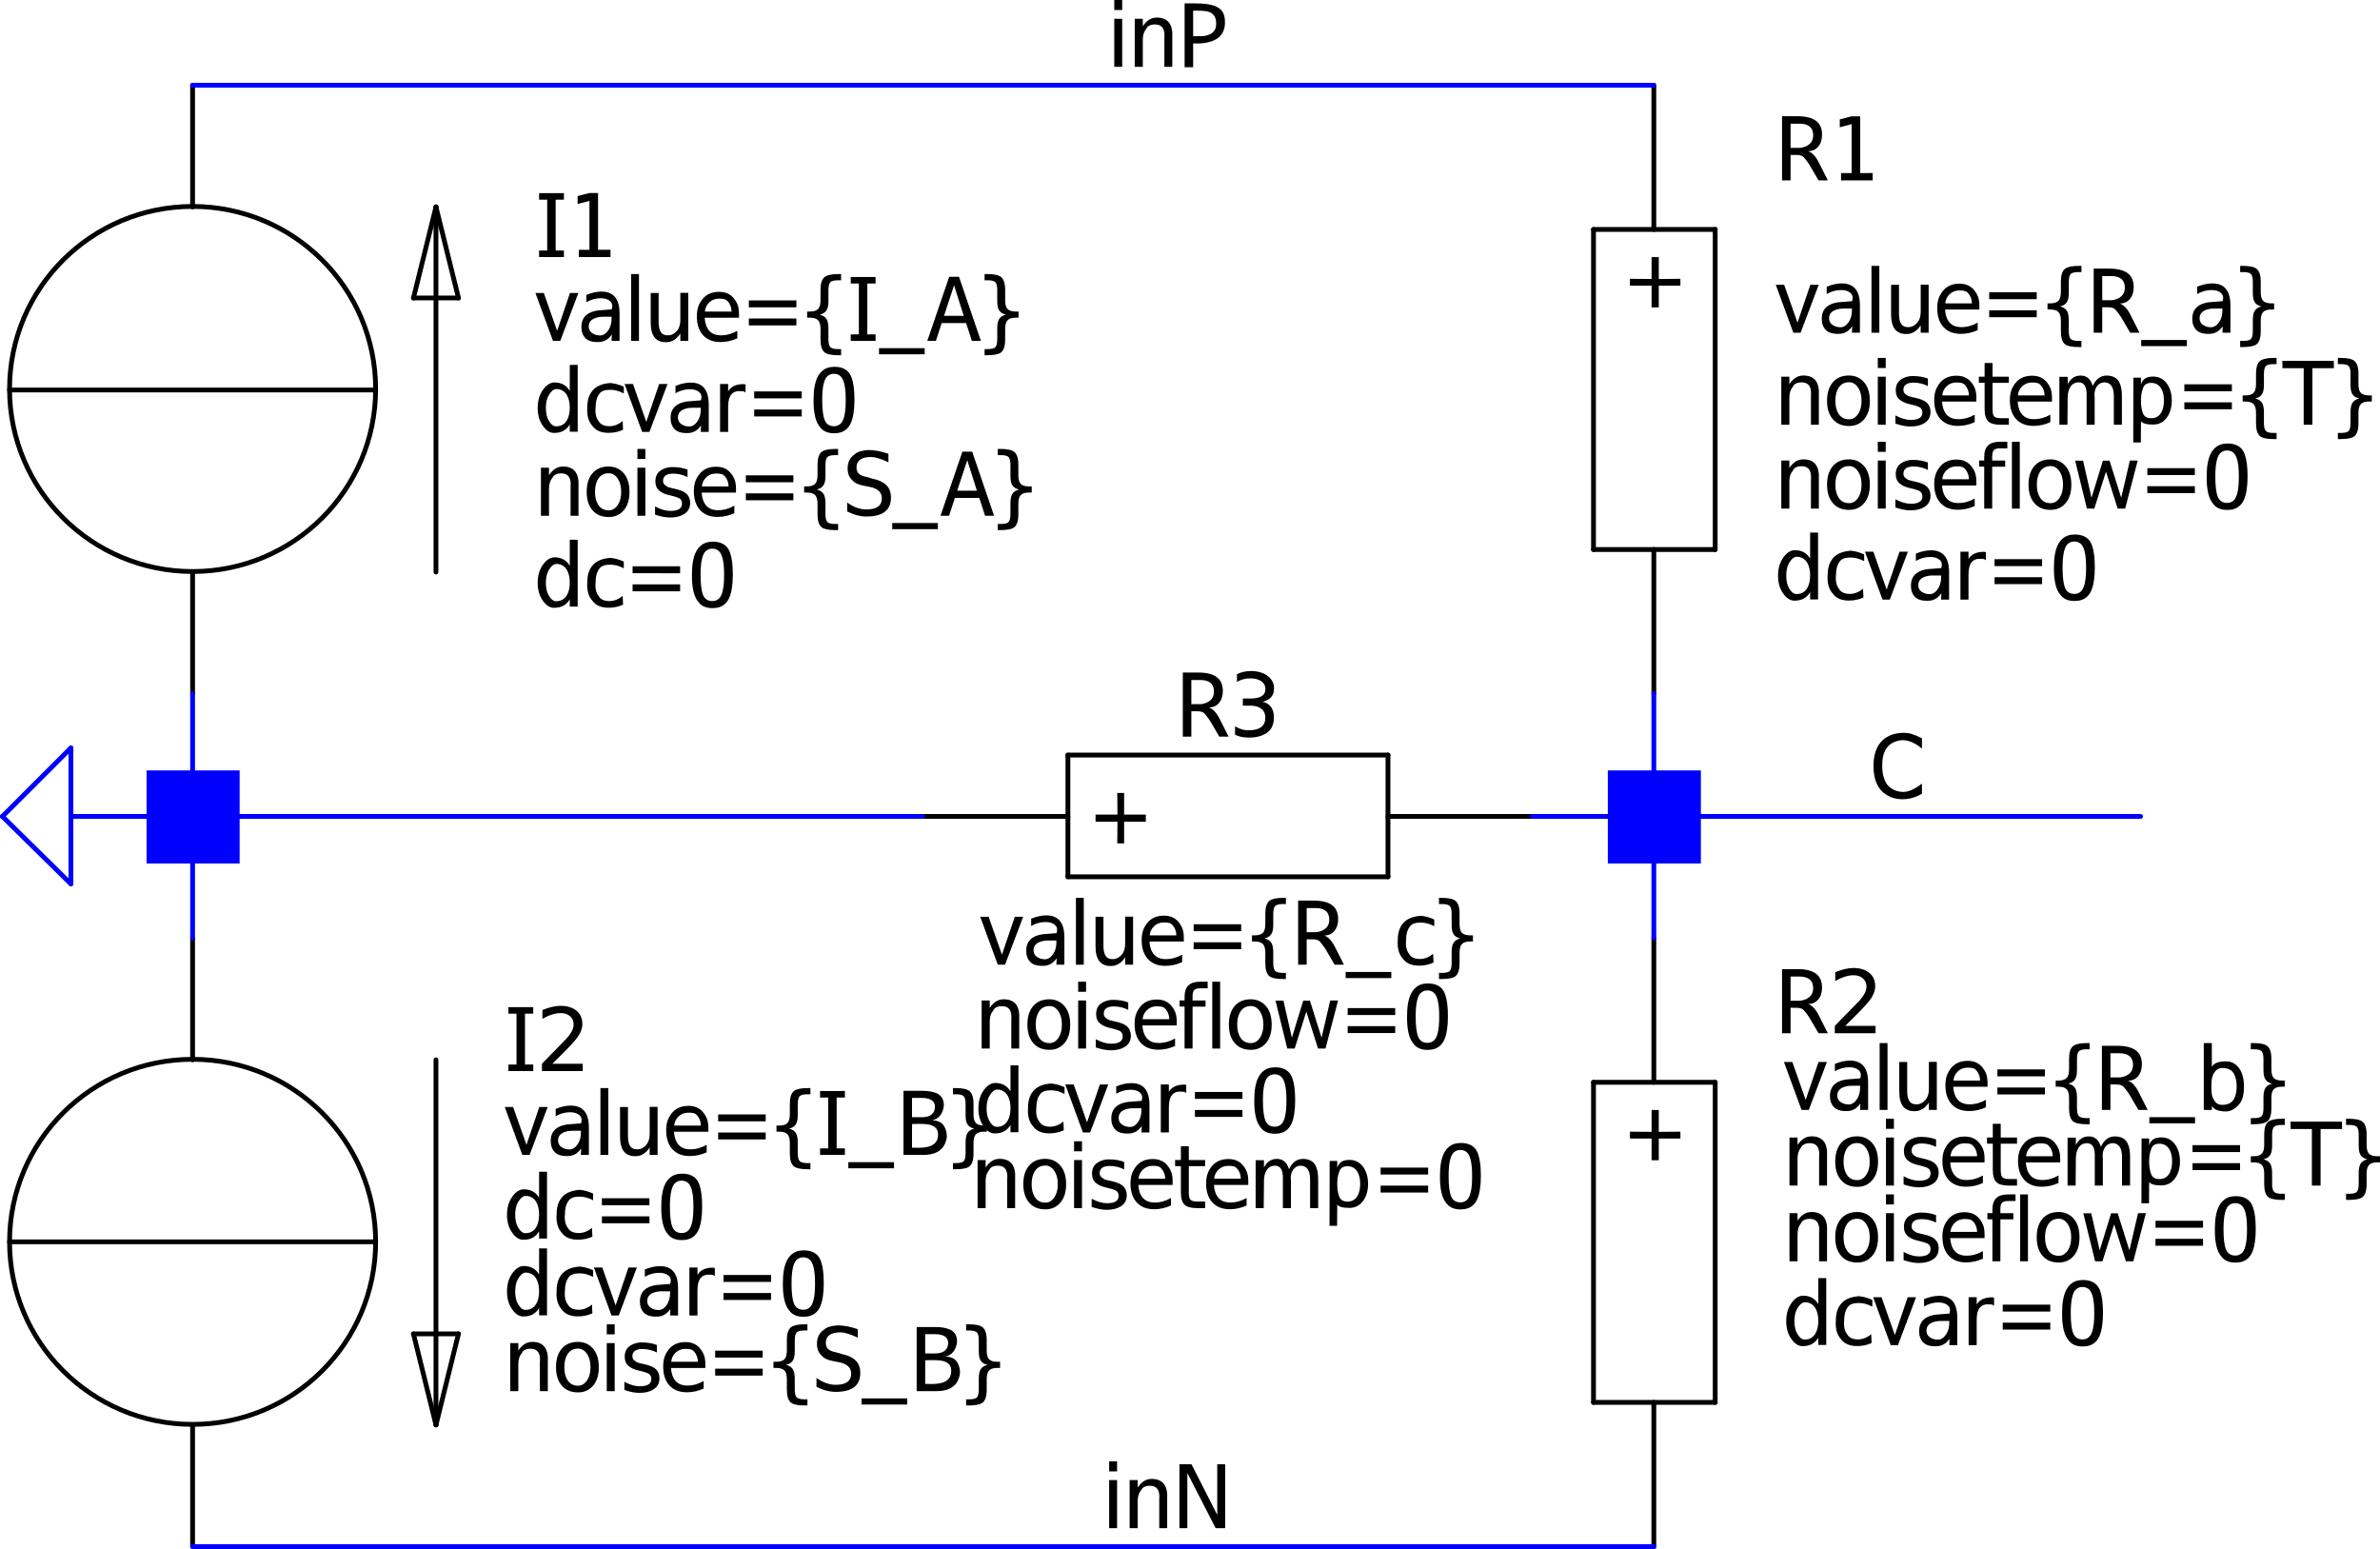 <?xml version="1.0" encoding="UTF-8" standalone="no"?>
<svg
   width="558.599pt"
   height="363.531pt"
   viewBox="0 0 558.599 363.531"
   version="1.2"
   id="svg957"
   sodipodi:docname="Tcircuit1.svg"
   inkscape:version="1.2.2 (1:1.2.2+202305151915+b0a8486541)"
   xmlns:inkscape="http://www.inkscape.org/namespaces/inkscape"
   xmlns:sodipodi="http://sodipodi.sourceforge.net/DTD/sodipodi-0.dtd"
   xmlns:xlink="http://www.w3.org/1999/xlink"
   xmlns="http://www.w3.org/2000/svg"
   xmlns:svg="http://www.w3.org/2000/svg">
  <sodipodi:namedview
     id="namedview959"
     pagecolor="#ffffff"
     bordercolor="#666666"
     borderopacity="1.0"
     inkscape:showpageshadow="2"
     inkscape:pageopacity="0.0"
     inkscape:pagecheckerboard="0"
     inkscape:deskcolor="#d1d1d1"
     inkscape:document-units="pt"
     showgrid="false"
     inkscape:zoom="0.91211401"
     inkscape:cx="373.30859"
     inkscape:cy="266.96224"
     inkscape:window-width="3440"
     inkscape:window-height="1377"
     inkscape:window-x="0"
     inkscape:window-y="0"
     inkscape:window-maximized="1"
     inkscape:current-layer="surface405" />
  <defs
     id="defs214">
    <g
       id="g212">
      <symbol
         overflow="visible"
         id="glyph0-0">
        <path
           style="stroke:none"
           d="M 18.062,0 H 2.578 V -15.484 H 18.062 Z M 3.875,-14.188 V -1.297 H 16.766 V -14.188 Z m 0,0"
           id="path2" />
      </symbol>
      <symbol
         overflow="visible"
         id="glyph0-1">
        <path
           style="stroke:none"
           d="m 6.672,-12.469 h 1.688 v 5.141 L 13.438,-7.375 v 1.609 H 8.359 v 5.094 h -1.688 v -5.094 H 1.594 V -7.375 l 5.078,0.047 z m 0,0"
           id="path5" />
      </symbol>
      <symbol
         overflow="visible"
         id="glyph0-2">
        <path
           style="stroke:none"
           d="m 4.188,0 -4.125,-11.25 h 1.969 l 3.125,8.891 L 8.172,-11.25 h 1.969 L 5.891,0 Z m 0,0"
           id="path8" />
      </symbol>
      <symbol
         overflow="visible"
         id="glyph0-3">
        <path
           style="stroke:none"
           d="M 7.656,-5.672 H 5.922 c -0.812,-0.008 -1.469,0.078 -1.969,0.266 -1.105,0.355 -1.656,1.027 -1.656,2.016 0,0.68 0.27,1.199 0.812,1.562 0.551,0.367 1.164,0.547 1.844,0.547 0.727,0.012 1.379,-0.398 1.953,-1.234 0.5,-0.738 0.75,-1.656 0.75,-2.75 z M 9.531,-6.438 V 0 h -1.875 l 0.062,-1.516 c -0.812,1.211 -1.891,1.801 -3.234,1.781 -1.355,0.031 -2.344,-0.273 -2.969,-0.922 -0.625,-0.645 -0.938,-1.516 -0.938,-2.609 0,-2.562 1.723,-3.891 5.172,-3.984 l 1.906,-0.156 v 0.094 c 0.312,-0.906 0.188,-1.586 -0.375,-2.047 -0.512,-0.438 -1.23,-0.656 -2.156,-0.656 -1.199,0 -2.328,0.312 -3.391,0.938 v -1.719 c 1.258,-0.52 2.453,-0.781 3.578,-0.781 2.812,0.012 4.219,1.727 4.219,5.141 z m 0,0"
           id="path11" />
      </symbol>
      <symbol
         overflow="visible"
         id="glyph0-4">
        <path
           style="stroke:none"
           d="M 1.406,0 V -15.688 H 3.25 V 0 Z m 0,0"
           id="path14" />
      </symbol>
      <symbol
         overflow="visible"
         id="glyph0-5">
        <path
           style="stroke:none"
           d="M 1.281,-4.344 V -11.25 h 1.859 v 6.828 c 0,1.074 0.18,1.871 0.547,2.391 0.363,0.512 0.91,0.75 1.641,0.719 0.812,0 1.508,-0.344 2.094,-1.031 0.539,-0.625 0.812,-1.473 0.812,-2.547 V -11.281 H 10.094 V 0 H 8.234 V -1.734 C 7.348,-0.379 6.25,0.297 4.938,0.297 3.719,0.328 2.801,-0.039 2.188,-0.812 1.582,-1.582 1.281,-2.758 1.281,-4.344 Z m 0,0"
           id="path17" />
      </symbol>
      <symbol
         overflow="visible"
         id="glyph0-6">
        <path
           style="stroke:none"
           d="m 6.156,0.266 c -1.762,0 -3.133,-0.535 -4.109,-1.609 -0.969,-1.07 -1.453,-2.547 -1.453,-4.422 0,-0.801 0.094,-1.508 0.281,-2.125 0.188,-0.613 0.508,-1.223 0.969,-1.828 0.926,-1.195 2.25,-1.797 3.969,-1.797 1.539,0 2.723,0.547 3.547,1.641 0.414,0.531 0.707,1.074 0.875,1.625 0.164,0.543 0.25,1.18 0.25,1.906 v 0.906 h -8.062 c 0.082,1.293 0.438,2.305 1.062,3.031 0.633,0.73 1.562,1.094 2.781,1.094 1.32,0 2.598,-0.352 3.828,-1.062 v 1.766 c -1.293,0.586 -2.605,0.875 -3.938,0.875 z m -3.672,-7.156 h 6.25 c 0,-0.438 -0.074,-0.859 -0.219,-1.266 C 8.367,-8.562 8.172,-8.91 7.922,-9.203 7.68,-9.492 7.414,-9.688 7.125,-9.781 6.781,-9.875 6.348,-9.922 5.828,-9.922 4.867,-9.922 4.082,-9.613 3.469,-9 2.863,-8.395 2.535,-7.691 2.484,-6.891 Z m 0,0"
           id="path20" />
      </symbol>
      <symbol
         overflow="visible"
         id="glyph0-7">
        <path
           style="stroke:none"
           d="M 1.938,-7.875 V -9.5 h 11.156 v 1.625 z m 0,4.234 v -1.625 h 11.156 v 1.625 z m 0,0"
           id="path23" />
      </symbol>
      <symbol
         overflow="visible"
         id="glyph0-8">
        <path
           style="stroke:none"
           d="m 7.875,1.922 h 0.688 v 1.438 h -0.625 c -1.594,0 -2.672,-0.219 -3.234,-0.656 -0.648,-0.512 -0.969,-1.531 -0.969,-3.062 v -2.406 c 0,-0.977 -0.18,-1.66 -0.531,-2.047 -0.375,-0.426 -1.043,-0.641 -2,-0.641 H 0.594 v -1.438 h 0.609 c 0.945,0 1.609,-0.207 1.984,-0.625 0.363,-0.395 0.547,-1.07 0.547,-2.031 v -2.422 c 0,-1.508 0.32,-2.52 0.969,-3.031 0.582,-0.457 1.66,-0.688 3.234,-0.688 h 0.625 v 1.453 H 7.875 c -0.918,0 -1.527,0.152 -1.828,0.453 -0.305,0.324 -0.453,0.938 -0.453,1.844 v 2.5 c 0,0.949 -0.121,1.648 -0.359,2.094 C 4.941,-6.75 4.383,-6.359 3.562,-6.172 c 0.82,0.211 1.379,0.605 1.672,1.188 0.238,0.48 0.359,1.18 0.359,2.094 v 2.5 c 0,0.914 0.148,1.531 0.453,1.844 0.301,0.312 0.91,0.469 1.828,0.469 z m 0,0"
           id="path26" />
      </symbol>
      <symbol
         overflow="visible"
         id="glyph0-9">
        <path
           style="stroke:none"
           d="M 5.719,-13.297 H 3.531 V -7.625 H 5.812 c 0.969,-0.145 1.711,-0.461 2.234,-0.953 0.531,-0.5 0.797,-1.16 0.797,-1.984 0,-0.914 -0.273,-1.598 -0.812,-2.047 -0.543,-0.457 -1.312,-0.688 -2.312,-0.688 z m 1.938,6.438 c 0.945,0.324 1.797,1.242 2.547,2.75 L 12.281,0 h -2.188 l -2.125,-3.641 C 7.625,-4.18 7.195,-4.754 6.688,-5.359 6.363,-5.766 5.773,-5.969 4.922,-5.969 H 3.531 V 0 h -2 v -15.047 h 3.625 c 1.926,0 3.367,0.355 4.328,1.062 0.957,0.711 1.438,1.797 1.438,3.266 0,1.168 -0.305,2.105 -0.906,2.812 -0.594,0.699 -1.383,1.047 -2.359,1.047 z m 0,0"
           id="path29" />
      </symbol>
      <symbol
         overflow="visible"
         id="glyph0-10">
        <path
           style="stroke:none"
           d="m -0.141,1.703 h 10.719 v 1.438 h -10.719 z m 0,0"
           id="path32" />
      </symbol>
      <symbol
         overflow="visible"
         id="glyph0-11">
        <path
           style="stroke:none"
           d="m 0.984,3.359 v -1.438 H 1.688 c 0.926,0 1.535,-0.152 1.828,-0.453 0.289,-0.324 0.438,-0.945 0.438,-1.859 v -2.5 c 0,-0.914 0.117,-1.613 0.359,-2.094 0.289,-0.582 0.848,-0.977 1.672,-1.188 C 5.16,-6.348 4.598,-6.738 4.297,-7.344 4.066,-7.789 3.953,-8.488 3.953,-9.438 v -2.5 c 0,-0.906 -0.148,-1.52 -0.438,-1.844 C 3.223,-14.082 2.613,-14.234 1.688,-14.234 H 0.984 V -15.688 H 1.625 c 1.57,0 2.645,0.23 3.219,0.688 0.645,0.512 0.969,1.523 0.969,3.031 v 2.422 c 0,0.961 0.176,1.637 0.531,2.031 0.375,0.418 1.035,0.625 1.984,0.625 h 0.625 v 1.438 h -0.625 c -0.961,0 -1.621,0.215 -1.984,0.641 -0.355,0.387 -0.531,1.07 -0.531,2.047 v 2.406 c 0,1.531 -0.324,2.551 -0.969,3.062 -0.562,0.438 -1.637,0.656 -3.219,0.656 z m 0,0"
           id="path35" />
      </symbol>
      <symbol
         overflow="visible"
         id="glyph0-12">
        <path
           style="stroke:none"
           d="M 10.172,-6.812 V 0 H 8.312 V -6.75 C 8.508,-8.883 7.781,-9.953 6.125,-9.953 c -1.055,0 -1.742,0.344 -2.062,1.031 C 3.52,-8.285 3.25,-7.438 3.25,-6.375 V 0 H 1.359 V -11.281 H 3.25 v 1.75 c 0.883,-1.352 1.977,-2.031 3.281,-2.031 2.625,0 3.836,1.586 3.641,4.75 z m 0,0"
           id="path38" />
      </symbol>
      <symbol
         overflow="visible"
         id="glyph0-13">
        <path
           style="stroke:none"
           d="m 5.75,-9.984 c -1.117,0 -1.953,0.465 -2.516,1.391 -0.469,0.781 -0.703,1.766 -0.703,2.953 0,1.211 0.227,2.195 0.688,2.953 C 3.77,-1.75 4.613,-1.281 5.75,-1.281 6.645,-1.27 7.383,-1.738 7.969,-2.688 8.438,-3.457 8.672,-4.438 8.672,-5.625 8.672,-6.812 8.438,-7.789 7.969,-8.562 7.395,-9.508 6.656,-9.984 5.75,-9.984 Z m 0,-1.578 c 1.508,0.012 2.723,0.59 3.641,1.734 0.82,1.031 1.234,2.434 1.234,4.203 0,1.773 -0.414,3.172 -1.234,4.203 -0.918,1.148 -2.133,1.719 -3.641,1.719 -1.711,0 -3.016,-0.578 -3.922,-1.734 -0.836,-1.031 -1.25,-2.426 -1.25,-4.188 0,-1.77 0.414,-3.176 1.25,-4.219 0.906,-1.145 2.211,-1.719 3.922,-1.719 z m 0,0"
           id="path41" />
      </symbol>
      <symbol
         overflow="visible"
         id="glyph0-14">
        <path
           style="stroke:none"
           d="M 1.281,0 V -11.281 H 3.141 V 0 Z m 0,-13.328 V -15.688 h 1.859 v 2.359 z m 0,0"
           id="path44" />
      </symbol>
      <symbol
         overflow="visible"
         id="glyph0-15">
        <path
           style="stroke:none"
           d="m 8.312,-10.828 v 1.75 C 7.25,-9.617 6.117,-9.891 4.922,-9.891 3.348,-9.879 2.562,-9.305 2.562,-8.172 c 0,0.543 0.297,0.961 0.891,1.25 0,0.117 0.395,0.262 1.188,0.438 L 5.281,-6.344 c 1.188,0.262 2.035,0.59 2.547,0.984 0.727,0.555 1.094,1.34 1.094,2.359 0,1.199 -0.512,2.09 -1.531,2.672 C 6.578,0.16 5.531,0.406 4.25,0.406 3.312,0.426 2.125,0.203 0.688,-0.266 V -2.188 c 1.352,0.711 2.555,1.059 3.609,1.047 1.812,0 2.719,-0.57 2.719,-1.719 0,-0.488 -0.168,-0.875 -0.5,-1.156 C 6.211,-4.242 5.461,-4.5 4.266,-4.781 L 3.625,-4.938 C 2.82,-5.164 2.188,-5.477 1.719,-5.875 1.082,-6.383 0.766,-7.125 0.766,-8.094 c 0,-1.164 0.445,-2.035 1.344,-2.609 0.758,-0.477 1.625,-0.723 2.594,-0.734 1.395,0 2.598,0.203 3.609,0.609 z m 0,0"
           id="path47" />
      </symbol>
      <symbol
         overflow="visible"
         id="glyph0-16">
        <path
           style="stroke:none"
           d="m 5.125,-15.688 h 1.766 v 1.547 h -1.781 c -0.668,0 -1.133,0.141 -1.391,0.422 -0.25,0.281 -0.375,0.762 -0.375,1.438 v 1 h 3.047 v 1.438 H 3.344 V 0 h -1.875 V -9.844 L 0.297,-9.875 v -1.438 l 1.172,0.031 v -0.797 c 0,-1.25 0.297,-2.16 0.891,-2.734 0.594,-0.582 1.516,-0.875 2.766,-0.875 z m 0,0"
           id="path50" />
      </symbol>
      <symbol
         overflow="visible"
         id="glyph0-17">
        <path
           style="stroke:none"
           d="M 3.078,0 0.312,-11.25 H 2.172 L 4.156,-2.547 6.828,-11.25 h 1.562 L 11.125,-2.547 13.156,-11.281 H 15 L 12.047,0 h -1.75 l -2.75,-8.672 L 4.812,0 Z m 0,0"
           id="path53" />
      </symbol>
      <symbol
         overflow="visible"
         id="glyph0-18">
        <path
           style="stroke:none"
           d="m 5.719,-15.281 c 0.719,0 1.332,0.094 1.844,0.281 0.52,0.18 0.969,0.453 1.344,0.828 0.375,0.375 0.672,0.875 0.891,1.5 0.219,0.625 0.379,1.355 0.484,2.188 0.102,0.836 0.156,1.824 0.156,2.969 0,1.199 -0.074,2.246 -0.219,3.141 -0.137,0.887 -0.336,1.625 -0.594,2.219 -0.262,0.594 -0.594,1.078 -1,1.453 -0.406,0.367 -0.852,0.625 -1.328,0.781 C 6.816,0.234 6.266,0.312 5.641,0.312 4.984,0.312 4.395,0.211 3.875,0.016 3.363,-0.18 2.938,-0.469 2.594,-0.844 2.25,-1.219 1.957,-1.641 1.719,-2.109 c -0.23,-0.469 -0.414,-1.008 -0.547,-1.625 -0.125,-0.613 -0.215,-1.219 -0.266,-1.812 -0.043,-0.594 -0.062,-1.238 -0.062,-1.938 0,-1.156 0.07,-2.176 0.219,-3.062 0.156,-0.883 0.375,-1.617 0.656,-2.203 0.281,-0.594 0.625,-1.078 1.031,-1.453 0.414,-0.383 0.863,-0.66 1.344,-0.828 0.488,-0.164 1.031,-0.25 1.625,-0.25 z m 2.672,7.766 c 0,-0.801 -0.027,-1.504 -0.078,-2.109 -0.055,-0.613 -0.141,-1.18 -0.266,-1.703 -0.125,-0.52 -0.293,-0.941 -0.5,-1.266 -0.199,-0.332 -0.461,-0.586 -0.781,-0.766 -0.324,-0.188 -0.703,-0.281 -1.141,-0.281 -0.43,0 -0.805,0.094 -1.125,0.281 -0.324,0.18 -0.59,0.434 -0.797,0.766 -0.199,0.336 -0.359,0.762 -0.484,1.281 -0.125,0.523 -0.215,1.09 -0.266,1.703 -0.055,0.605 -0.078,1.312 -0.078,2.125 0,2.18 0.191,3.746 0.578,4.703 0.395,0.961 1.125,1.438 2.188,1.438 0.426,0 0.801,-0.094 1.125,-0.281 0.32,-0.188 0.582,-0.441 0.781,-0.766 0.207,-0.332 0.375,-0.758 0.5,-1.281 0.125,-0.52 0.211,-1.082 0.266,-1.688 0.051,-0.613 0.078,-1.332 0.078,-2.156 z m 0,0"
           id="path56" />
      </symbol>
      <symbol
         overflow="visible"
         id="glyph0-19">
        <path
           style="stroke:none"
           d="m 8.125,-9.625 v -6.109 h 1.859 v 15.688 H 8.125 V -1.75 C 7.352,-0.426 6.145,0.234 4.5,0.234 3.457,0.273 2.52,-0.336 1.688,-1.609 0.957,-2.703 0.594,-4.039 0.594,-5.625 c 0,-1.594 0.363,-2.941 1.094,-4.047 0.832,-1.258 1.77,-1.906 2.812,-1.938 1.645,0 2.852,0.664 3.625,1.984 z m -4.953,1.047 c -0.438,0.773 -0.656,1.758 -0.656,2.953 0,1.188 0.219,2.168 0.656,2.938 0.551,0.949 1.145,1.406 1.781,1.375 1.102,0 1.938,-0.473 2.5,-1.422 C 7.898,-3.504 8.125,-4.488 8.125,-5.688 c 0,-1.195 -0.227,-2.18 -0.672,-2.953 -0.562,-0.945 -1.398,-1.422 -2.5,-1.422 -0.625,0.031 -1.219,0.527 -1.781,1.484 z m 0,0"
           id="path59" />
      </symbol>
      <symbol
         overflow="visible"
         id="glyph0-20">
        <path
           style="stroke:none"
           d="m 9.391,-10.609 v 1.578 c -1.062,-0.57 -2.121,-0.859 -3.172,-0.859 -1.281,0 -2.133,0.309 -2.547,0.922 -0.594,0.762 -0.891,1.793 -0.891,3.094 -0.148,1.449 0.078,2.547 0.672,3.297 0.445,0.824 1.305,1.234 2.578,1.234 1.082,0 2.113,-0.406 3.094,-1.219 L 9.219,-0.5 c -1.043,0.48 -2.172,0.719 -3.391,0.719 -1.762,0 -3.031,-0.547 -3.812,-1.641 -0.949,-1.051 -1.344,-2.535 -1.188,-4.453 0,-1.812 0.531,-3.219 1.594,-4.219 0.875,-0.801 2.16,-1.266 3.859,-1.391 1.07,0.117 2.109,0.406 3.109,0.875 z m 0,0"
           id="path62" />
      </symbol>
      <symbol
         overflow="visible"
         id="glyph0-21">
        <path
           style="stroke:none"
           d="m 7.328,-11.125 v 1.906 C 7.18,-9.445 6.852,-9.562 6.344,-9.562 4.281,-9.781 3.25,-8.57 3.25,-5.938 V 0 H 1.359 V -11.25 H 3.25 v 1.719 c 0.656,-1.113 1.844,-1.676 3.562,-1.688 0.219,0 0.391,0.031 0.516,0.094 z m 0,0"
           id="path65" />
      </symbol>
      <symbol
         overflow="visible"
         id="glyph0-22">
        <path
           style="stroke:none"
           d="M 2.562,0 V -1.703 H 5.047 V -13.188 l -2.781,0.734 V -14.312 L 5.031,-15.031 H 7.062 V -1.703 L 9.984,-1.719 V 0 Z m 0,0"
           id="path68" />
      </symbol>
      <symbol
         overflow="visible"
         id="glyph0-23">
        <path
           style="stroke:none"
           d="m 1.562,-14.5 h 1.859 v 3.219 H 7.25 v 1.438 H 3.422 v 6.125 c 0,0.855 0.109,1.418 0.328,1.688 0.25,0.324 0.781,0.484 1.594,0.484 H 7.25 V 0 H 5.344 C 3.938,0 2.957,-0.27 2.406,-0.812 1.844,-1.352 1.562,-2.32 1.562,-3.719 v -6.125 H 0.203 v -1.438 H 1.562 Z m 0,0"
           id="path71" />
      </symbol>
      <symbol
         overflow="visible"
         id="glyph0-24">
        <path
           style="stroke:none"
           d="m 9.188,-9.125 c 0.75,-1.613 1.848,-2.422 3.297,-2.422 1.457,0.023 2.445,0.562 2.969,1.625 0.383,0.793 0.578,1.836 0.578,3.125 V 0 h -1.891 v -6.734 c -0.012,-2.062 -0.711,-3.133 -2.094,-3.219 -0.906,0 -1.586,0.391 -2.031,1.172 -0.375,0.625 -0.5,1.434 -0.375,2.422 V 0 H 7.75 V -6.734 C 7.832,-8.879 7.219,-9.953 5.906,-9.953 5.008,-9.953 4.332,-9.562 3.875,-8.781 3.5,-8.145 3.312,-7.348 3.312,-6.391 L 3.25,0 H 1.359 V -11.25 H 3.312 v 1.719 c 0.695,-1.344 1.707,-2.016 3.031,-2.016 1.414,0 2.363,0.809 2.844,2.422 z m 0,0"
           id="path74" />
      </symbol>
      <symbol
         overflow="visible"
         id="glyph0-25">
        <path
           style="stroke:none"
           d="M 3.172,-0.859 3.141,4.156 h -1.781 l 0.031,-15.219 h 1.781 v 1.625 c 0.332,-1.25 1.273,-1.875 2.828,-1.875 1.438,0 2.555,0.605 3.359,1.812 0.695,1.031 1.047,2.305 1.047,3.812 0,1.523 -0.352,2.797 -1.047,3.828 C 8.555,-0.648 7.438,-0.047 6,-0.047 c -1.555,0 -2.496,-0.27 -2.828,-0.812 z M 8.562,-5.688 c 0,-1.125 -0.211,-2.051 -0.625,-2.781 C 7.414,-9.375 6.625,-9.828 5.562,-9.828 c -1.055,0 -1.699,0.449 -1.938,1.344 -0.305,0.742 -0.453,1.672 -0.453,2.797 0,1.117 0.133,2.055 0.406,2.812 0.27,0.898 0.93,1.344 1.984,1.344 1.062,0 1.852,-0.445 2.375,-1.344 0.414,-0.738 0.625,-1.676 0.625,-2.812 z m 0,0"
           id="path77" />
      </symbol>
      <symbol
         overflow="visible"
         id="glyph0-26">
        <path
           style="stroke:none"
           d="M 0.031,-13.281 0,-15 h 12.078 l 0.031,1.719 H 7.062 V 0 H 5.016 v -13.281 z m 0,0"
           id="path80" />
      </symbol>
      <symbol
         overflow="visible"
         id="glyph0-27">
        <path
           style="stroke:none"
           d="m 6.625,-11.391 c 0.895,0 1.66,0.273 2.297,0.812 0.645,0.543 1.117,1.25 1.422,2.125 0.301,0.867 0.453,1.844 0.453,2.938 0,1.812 -0.324,3.141 -0.969,3.984 -0.5,0.637 -1.031,1.109 -1.594,1.422 -0.555,0.312 -1.09,0.469 -1.609,0.469 -1.762,0 -2.883,-0.426 -3.359,-1.281 v 0.938 L 1.359,0 V -15.688 H 3.25 v 5.609 c 0.406,-0.875 1.531,-1.312 3.375,-1.312 z m 2.453,5.875 c 0,-1.125 -0.195,-2.07 -0.578,-2.844 C 8.008,-9.348 7.066,-9.844 5.672,-9.844 c -0.25,0 -0.492,0.043 -0.719,0.125 -0.219,0.074 -0.414,0.184 -0.578,0.328 -0.168,0.137 -0.32,0.297 -0.453,0.484 -0.137,0.18 -0.25,0.371 -0.344,0.578 -0.094,0.211 -0.172,0.418 -0.234,0.625 -0.062,0.199 -0.105,0.402 -0.125,0.609 -0.055,0.43 -0.078,0.98 -0.078,1.656 0,0.805 0.031,1.387 0.094,1.75 0.07,0.367 0.176,0.695 0.312,0.984 0.27,0.562 0.578,0.961 0.922,1.188 0.344,0.219 0.742,0.328 1.203,0.328 1.395,0 2.336,-0.492 2.828,-1.484 0.383,-0.77 0.578,-1.719 0.578,-2.844 z m 0,0"
           id="path83" />
      </symbol>
      <symbol
         overflow="visible"
         id="glyph0-28">
        <path
           style="stroke:none"
           d="m 5.453,-15.312 c 1.539,0 2.781,0.375 3.719,1.125 0.938,0.75 1.406,1.805 1.406,3.156 0,1.188 -0.543,2.43 -1.625,3.719 C 8.316,-6.539 7.438,-5.594 6.312,-4.469 l -2.766,2.75 H 10.656 V 0 h -9.562 v -1.719 l 5.672,-5.812 C 7.941,-8.801 8.531,-9.922 8.531,-10.891 8.531,-11.723 8.25,-12.383 7.688,-12.875 7.133,-13.363 6.406,-13.609 5.5,-13.609 c -1.273,0 -2.703,0.449 -4.297,1.344 v -2.062 c 1.645,-0.656 3.062,-0.984 4.25,-0.984 z m 0,0"
           id="path86" />
      </symbol>
      <symbol
         overflow="visible"
         id="glyph0-29">
        <path
           style="stroke:none"
           d="M 0.922,-15 H 6.75 v 1.531 H 4.812 v 11.938 H 6.75 V 0 H 0.922 v -1.531 h 1.906 v -11.938 h -1.906 z m 0,0"
           id="path89" />
      </symbol>
      <symbol
         overflow="visible"
         id="glyph0-30">
        <path
           style="stroke:none"
           d="m 10.469,-14.547 v 1.984 c -1.75,-0.812 -3.094,-1.223 -4.031,-1.234 -2.312,0 -3.469,0.828 -3.469,2.484 0,0.773 0.301,1.34 0.906,1.703 0.363,0.219 1.02,0.43 1.969,0.625 l 0.766,0.25 c 1.414,0.293 2.473,0.746 3.172,1.359 0.852,0.73 1.281,1.766 1.281,3.109 0,2.961 -1.922,4.438 -5.766,4.438 -1.449,0 -2.953,-0.395 -4.516,-1.188 v -2.094 c 1.5,1.086 3.004,1.625 4.516,1.625 2.414,0 3.625,-0.879 3.625,-2.641 0,-1.406 -0.969,-2.297 -2.906,-2.672 L 4.781,-7.031 C 3.406,-7.301 2.535,-7.688 2.172,-8.188 1.316,-8.875 0.891,-9.848 0.891,-11.109 c 0,-1.445 0.539,-2.547 1.625,-3.297 C 3.148,-15 4.227,-15.344 5.75,-15.438 c 1.414,0 2.988,0.297 4.719,0.891 z m 0,0"
           id="path92" />
      </symbol>
      <symbol
         overflow="visible"
         id="glyph0-31">
        <path
           style="stroke:none"
           d="M 5.812,-13.375 H 3.531 v 4.531 H 5.812 c 1,0 1.766,-0.207 2.297,-0.625 0.539,-0.414 0.812,-1.035 0.812,-1.859 0,-0.676 -0.273,-1.188 -0.812,-1.531 C 7.578,-13.203 6.812,-13.375 5.812,-13.375 Z m 5.891,9.156 c -0.043,0.355 -0.117,0.688 -0.219,1 -0.094,0.312 -0.23,0.637 -0.406,0.969 -0.168,0.324 -0.391,0.617 -0.672,0.875 -0.281,0.262 -0.617,0.5 -1,0.719 C 9.02,-0.445 8.551,-0.285 8,-0.172 7.445,-0.055 6.832,0 6.156,0 h -4.625 v -15.047 h 4.422 c 1.414,0 2.582,0.215 3.5,0.641 1.102,0.562 1.617,1.559 1.547,2.984 -0.281,1.855 -1.195,2.961 -2.734,3.312 0.531,0 1,0.078 1.406,0.234 0.414,0.148 0.742,0.344 0.984,0.594 0.25,0.25 0.453,0.555 0.609,0.906 0.164,0.344 0.281,0.695 0.344,1.047 0.062,0.344 0.094,0.715 0.094,1.109 z M 3.547,-7.25 c 0.008,0.418 0.004,1.344 -0.016,2.781 -0.012,1.43 -0.012,2.352 0,2.766 1.145,0.062 2.117,0.043 2.922,-0.062 C 7.254,-1.867 7.875,-2.051 8.312,-2.312 8.758,-2.582 9.082,-2.891 9.281,-3.234 9.488,-3.586 9.609,-4.02 9.641,-4.531 9.648,-4.789 9.633,-5.035 9.594,-5.266 9.551,-5.492 9.492,-5.688 9.422,-5.844 9.359,-6 9.27,-6.141 9.156,-6.266 9.039,-6.398 8.93,-6.504 8.828,-6.578 8.734,-6.66 8.613,-6.734 8.469,-6.797 8.32,-6.867 8.203,-6.922 8.109,-6.953 8.023,-6.984 7.914,-7.02 7.781,-7.062 7.031,-7.27 5.617,-7.332 3.547,-7.25 Z m 0,0"
           id="path95" />
      </symbol>
      <symbol
         overflow="visible"
         id="glyph0-32">
        <path
           style="stroke:none"
           d="m 8.469,-5.891 -2.266,-7.156 -2.359,7.156 z M -0.078,0 5.062,-15.047 H 7.359 L 12.5,0 H 10.391 L 9.031,-4.188 H 3.297 L 1.938,0 Z m 0,0"
           id="path98" />
      </symbol>
      <symbol
         overflow="visible"
         id="glyph0-33">
        <path
           style="stroke:none"
           d="m 4.734,-15.406 c 0.969,0 1.852,0.156 2.656,0.469 0.812,0.305 1.469,0.766 1.969,1.391 0.508,0.617 0.766,1.34 0.766,2.172 0,0.875 -0.227,1.57 -0.672,2.078 -0.438,0.512 -1.117,0.883 -2.031,1.109 1.781,0.398 2.672,1.641 2.672,3.734 0,0.719 -0.121,1.359 -0.359,1.922 -0.23,0.555 -0.539,1 -0.922,1.344 -0.375,0.336 -0.828,0.609 -1.359,0.828 C 6.93,-0.141 6.406,0.008 5.875,0.094 c -0.523,0.082 -1.074,0.125 -1.656,0.125 -1.25,0 -2.336,-0.223 -3.25,-0.672 v -1.969 c 1.133,0.668 2.195,0.977 3.188,0.922 2.613,0 3.922,-0.984 3.922,-2.953 0,-0.914 -0.32,-1.613 -0.953,-2.094 C 6.488,-7.035 5.629,-7.281 4.547,-7.281 h -1.75 V -8.953 H 4.625 c 1.082,0 1.93,-0.176 2.547,-0.531 0.613,-0.363 0.922,-0.922 0.922,-1.672 0,-0.789 -0.324,-1.41 -0.969,-1.859 -0.648,-0.445 -1.508,-0.672 -2.578,-0.672 -1.117,0 -2.156,0.277 -3.125,0.828 v -1.812 c 1.008,-0.488 2.113,-0.734 3.312,-0.734 z m 0,0"
           id="path101" />
      </symbol>
      <symbol
         overflow="visible"
         id="glyph0-34">
        <path
           style="stroke:none"
           d="m 3.562,-14.906 c 1.457,0 2.66,0.078 3.609,0.234 0.945,0.156 1.719,0.43 2.312,0.812 0.594,0.375 1.004,0.867 1.234,1.469 0.227,0.594 0.328,1.352 0.297,2.266 -0.031,0.711 -0.184,1.34 -0.453,1.891 -0.273,0.555 -0.633,1.012 -1.078,1.375 C 9.035,-6.504 8.5,-6.219 7.875,-6 7.25,-5.781 6.578,-5.629 5.859,-5.547 5.148,-5.473 4.379,-5.457 3.547,-5.5 v 5.594 h -2 v -15 z M 3.547,-7.203 H 5.844 c 0.238,-0.02 0.488,-0.062 0.75,-0.125 0.27,-0.062 0.582,-0.176 0.938,-0.344 0.352,-0.176 0.629,-0.379 0.828,-0.609 0.395,-0.426 0.594,-1.039 0.594,-1.844 0,-0.613 -0.09,-1.113 -0.266,-1.5 C 8.508,-12.02 8.234,-12.348 7.859,-12.609 7.523,-12.836 7.062,-12.992 6.469,-13.078 5.875,-13.16 5.133,-13.195 4.25,-13.188 c -0.312,0 -0.547,0 -0.703,0 z m 0,0"
           id="path104" />
      </symbol>
      <symbol
         overflow="visible"
         id="glyph0-35">
        <path
           style="stroke:none"
           d="M 1.531,0 V -15 H 4.359 L 10.406,-3.125 V -15 h 1.859 V 0 H 10.031 L 3.391,-12.938 V 0 Z m 0,0"
           id="path107" />
      </symbol>
      <symbol
         overflow="visible"
         id="glyph0-36">
        <path
           style="stroke:none"
           d="m 12.047,-1.016 c -0.562,0.344 -1.164,0.625 -1.797,0.844 C 9.613,0.047 8.969,0.188 8.312,0.25 7.664,0.312 7.023,0.301 6.391,0.219 5.754,0.133 5.145,-0.035 4.562,-0.297 3.977,-0.566 3.441,-0.906 2.953,-1.312 2.473,-1.727 2.051,-2.254 1.688,-2.891 1.332,-3.535 1.07,-4.258 0.906,-5.062 0.75,-5.812 0.672,-6.617 0.672,-7.484 c 0,-2.383 0.555,-4.242 1.672,-5.578 1.113,-1.332 2.727,-2.07 4.844,-2.219 0.863,-0.062 1.648,0.012 2.359,0.219 0.707,0.211 1.539,0.559 2.5,1.047 v 2.422 c -0.512,-0.438 -1.023,-0.801 -1.531,-1.094 -0.512,-0.289 -0.977,-0.5 -1.391,-0.625 -0.418,-0.125 -0.789,-0.203 -1.109,-0.234 -0.312,-0.039 -0.594,-0.047 -0.844,-0.016 -3.031,0.375 -4.512,2.402 -4.438,6.078 0,0.875 0.086,1.664 0.266,2.359 0.188,0.688 0.422,1.25 0.703,1.688 0.281,0.43 0.625,0.789 1.031,1.078 0.406,0.293 0.801,0.508 1.188,0.641 0.383,0.125 0.801,0.215 1.25,0.266 1.395,0.168 3.02,-0.477 4.875,-1.938 z m 0,0"
           id="path110" />
      </symbol>
      <symbol
         overflow="visible"
         id="glyph1-0">
        <path
           style="stroke:none"
           d="M 0,-18.062 V -2.578 H -15.484 V -18.062 Z M -14.188,-3.875 H -1.297 V -16.766 H -14.188 Z m 0,0"
           id="path113" />
      </symbol>
      <symbol
         overflow="visible"
         id="glyph1-1">
        <path
           style="stroke:none"
           d="m -12.469,-6.672 v -1.688 h 5.141 L -7.375,-13.438 h 1.609 v 5.078 h 5.094 v 1.688 h -5.094 V -1.594 H -7.375 l 0.047,-5.078 z m 0,0"
           id="path116" />
      </symbol>
      <symbol
         overflow="visible"
         id="glyph2-0">
        <path
           style="stroke:none"
           d="m 1.203,-8.25 h 6.594 V 0 h -6.594 z m 0.438,0.438 v 7.359 H 7.344 V -7.812 Z m 0,0"
           id="path119" />
      </symbol>
      <symbol
         overflow="visible"
         id="glyph2-1">
        <path
           style="stroke:none"
           d=""
           id="path122" />
      </symbol>
      <symbol
         overflow="visible"
         id="glyph2-2">
        <path
           style="stroke:none"
           d="m 0.469,-2.391 v -1.438 h 3.047 v 1.438 z m 0,0"
           id="path125" />
      </symbol>
      <symbol
         overflow="visible"
         id="glyph2-3">
        <path
           style="stroke:none"
           d="m 6.984,0 h -6.625 v -1.219 l 4.469,-5.688 H 0.797 V -8.25 H 6.75 v 1.188 l -4.469,5.703 h 4.703 z m 0,0"
           id="path128" />
      </symbol>
      <symbol
         overflow="visible"
         id="glyph2-4">
        <path
           style="stroke:none"
           d="M 1.156,-4.406 V -6.062 h 1.688 v 1.656 z m 0,4.406 v -1.641 h 1.688 V 0 Z m 0,0"
           id="path131" />
      </symbol>
      <symbol
         overflow="visible"
         id="glyph2-5">
        <path
           style="stroke:none"
           d="M 1.797,0.234 0.125,-8.703 h 1.391 l 1.703,8.938 z m 0,0"
           id="path134" />
      </symbol>
      <symbol
         overflow="visible"
         id="glyph2-6">
        <path
           style="stroke:none"
           d="M 2.469,-5.078 C 2.688,-5.555 2.961,-5.906 3.297,-6.125 3.629,-6.344 4.031,-6.453 4.5,-6.453 c 0.676,0 1.191,0.211 1.547,0.625 0.363,0.406 0.547,1.012 0.547,1.812 V 0 H 4.953 v -3.547 c 0,-1.113 -0.383,-1.672 -1.141,-1.672 -0.398,0 -0.719,0.172 -0.969,0.516 -0.242,0.336 -0.359,0.773 -0.359,1.312 V 0 H 0.844 v -8.703 h 1.641 v 2.375 c 0,0.43 -0.016,0.844 -0.047,1.25 z m 0,0"
           id="path137" />
      </symbol>
      <symbol
         overflow="visible"
         id="glyph2-7">
        <path
           style="stroke:none"
           d="M 6.859,-3.172 C 6.859,-2.148 6.57,-1.344 6,-0.75 5.438,-0.164 4.648,0.125 3.641,0.125 2.648,0.125 1.875,-0.164 1.312,-0.75 0.75,-1.344 0.469,-2.148 0.469,-3.172 c 0,-1.02 0.281,-1.82 0.844,-2.406 0.562,-0.582 1.348,-0.875 2.359,-0.875 1.039,0 1.832,0.281 2.375,0.844 0.539,0.562 0.812,1.375 0.812,2.438 z m -1.719,0 c 0,-0.758 -0.125,-1.305 -0.375,-1.641 -0.242,-0.344 -0.594,-0.516 -1.062,-0.516 -1,0 -1.5,0.719 -1.5,2.156 0,0.711 0.117,1.246 0.359,1.609 0.25,0.367 0.602,0.547 1.062,0.547 1.008,0 1.516,-0.719 1.516,-2.156 z m 0,0"
           id="path140" />
      </symbol>
      <symbol
         overflow="visible"
         id="glyph2-8">
        <path
           style="stroke:none"
           d="m 4.578,0 v -3.562 c 0,-1.113 -0.324,-1.672 -0.969,-1.672 -0.336,0 -0.605,0.172 -0.812,0.516 -0.211,0.344 -0.312,0.781 -0.312,1.312 V 0 H 0.844 V -4.922 C 0.844,-5.266 0.836,-5.539 0.828,-5.75 0.816,-5.969 0.805,-6.164 0.797,-6.344 h 1.562 c 0.008,0.074 0.023,0.273 0.047,0.594 0.02,0.324 0.031,0.547 0.031,0.672 h 0.031 c 0.195,-0.488 0.445,-0.844 0.75,-1.062 0.301,-0.219 0.664,-0.328 1.094,-0.328 0.969,0 1.555,0.465 1.766,1.391 h 0.031 c 0.207,-0.488 0.461,-0.844 0.766,-1.062 0.301,-0.219 0.688,-0.328 1.156,-0.328 0.613,0 1.082,0.215 1.406,0.641 0.32,0.418 0.484,1.016 0.484,1.797 V 0 h -1.625 v -3.562 c 0,-1.113 -0.324,-1.672 -0.969,-1.672 -0.324,0 -0.59,0.156 -0.797,0.469 -0.199,0.312 -0.309,0.746 -0.328,1.297 V 0 Z m 0,0"
           id="path143" />
      </symbol>
      <symbol
         overflow="visible"
         id="glyph2-9">
        <path
           style="stroke:none"
           d="M 3.438,0.125 C 2.477,0.125 1.742,-0.156 1.234,-0.719 0.723,-1.289 0.469,-2.117 0.469,-3.203 c 0,-1.039 0.258,-1.844 0.781,-2.406 0.52,-0.562 1.254,-0.844 2.203,-0.844 0.914,0 1.613,0.305 2.094,0.906 0.477,0.605 0.719,1.484 0.719,2.641 v 0.047 h -4.062 c 0,0.625 0.113,1.094 0.344,1.406 0.227,0.312 0.551,0.469 0.969,0.469 0.582,0 0.953,-0.25 1.109,-0.75 l 1.547,0.125 C 5.723,-0.453 4.812,0.125 3.438,0.125 Z m 0,-5.547 c -0.387,0 -0.684,0.137 -0.891,0.406 -0.211,0.273 -0.324,0.648 -0.344,1.125 h 2.469 C 4.641,-4.398 4.516,-4.781 4.297,-5.031 4.086,-5.289 3.801,-5.422 3.438,-5.422 Z m 0,0"
           id="path146" />
      </symbol>
      <symbol
         overflow="visible"
         id="glyph2-10">
        <path
           style="stroke:none"
           d="M 2.297,0.125 C 1.691,0.125 1.219,-0.039 0.875,-0.375 0.531,-0.719 0.359,-1.191 0.359,-1.797 c 0,-0.656 0.211,-1.156 0.641,-1.5 0.426,-0.344 1.047,-0.52 1.859,-0.531 L 4.219,-3.844 v -0.328 c 0,-0.406 -0.074,-0.707 -0.219,-0.906 -0.148,-0.207 -0.383,-0.312 -0.703,-0.312 -0.305,0 -0.527,0.074 -0.672,0.219 C 2.477,-5.035 2.391,-4.812 2.359,-4.5 l -1.719,-0.078 c 0.102,-0.613 0.383,-1.078 0.844,-1.391 0.457,-0.32 1.082,-0.484 1.875,-0.484 0.801,0 1.414,0.199 1.844,0.594 0.438,0.387 0.656,0.945 0.656,1.672 v 2.312 c 0,0.355 0.039,0.602 0.125,0.734 0.082,0.137 0.219,0.203 0.406,0.203 0.125,0 0.242,-0.008 0.359,-0.031 v 0.891 C 6.656,-0.055 6.566,-0.035 6.484,-0.016 6.41,0.004 6.332,0.02 6.25,0.031 6.176,0.039 6.094,0.051 6,0.062 5.914,0.07 5.816,0.078 5.703,0.078 c -0.418,0 -0.727,-0.102 -0.922,-0.312 C 4.582,-0.441 4.461,-0.738 4.422,-1.125 h -0.031 c -0.461,0.836 -1.156,1.25 -2.094,1.25 z M 4.219,-2.938 3.375,-2.922 c -0.387,0.012 -0.656,0.055 -0.812,0.125 -0.156,0.062 -0.281,0.168 -0.375,0.312 -0.086,0.137 -0.125,0.324 -0.125,0.562 0,0.305 0.066,0.527 0.203,0.672 0.145,0.148 0.332,0.219 0.562,0.219 0.258,0 0.492,-0.066 0.703,-0.203 0.219,-0.145 0.383,-0.344 0.5,-0.594 0.125,-0.25 0.188,-0.508 0.188,-0.781 z m 0,0"
           id="path149" />
      </symbol>
      <symbol
         overflow="visible"
         id="glyph2-11">
        <path
           style="stroke:none"
           d="m 4.953,0 v -3.562 c 0,-1.113 -0.383,-1.672 -1.141,-1.672 -0.398,0 -0.719,0.172 -0.969,0.516 C 2.602,-4.375 2.484,-3.938 2.484,-3.406 V 0 H 0.844 V -4.922 C 0.844,-5.266 0.836,-5.539 0.828,-5.75 0.816,-5.969 0.805,-6.164 0.797,-6.344 h 1.562 c 0.008,0.074 0.023,0.273 0.047,0.594 0.02,0.324 0.031,0.547 0.031,0.672 H 2.469 C 2.688,-5.566 2.961,-5.922 3.297,-6.141 3.629,-6.359 4.031,-6.469 4.5,-6.469 c 0.676,0 1.191,0.211 1.547,0.625 0.363,0.418 0.547,1.023 0.547,1.812 V 0 Z m 0,0"
           id="path152" />
      </symbol>
      <symbol
         overflow="visible"
         id="glyph2-12">
        <path
           style="stroke:none"
           d="m 2.469,0.109 c -0.492,0 -0.867,-0.129 -1.125,-0.391 C 1.082,-0.551 0.953,-0.953 0.953,-1.484 v -3.75 h -0.812 V -6.344 H 1.031 l 0.516,-1.484 h 1.031 V -6.344 H 3.781 v 1.109 H 2.578 V -1.938 c 0,0.312 0.055,0.543 0.172,0.688 0.125,0.148 0.305,0.219 0.547,0.219 0.133,0 0.316,-0.023 0.547,-0.078 V -0.094 C 3.438,0.039 2.977,0.109 2.469,0.109 Z m 0,0"
           id="path155" />
      </symbol>
      <symbol
         overflow="visible"
         id="glyph2-13">
        <path
           style="stroke:none"
           d="m 7.531,-2.375 c 0,0.805 -0.305,1.422 -0.906,1.859 C 6.031,-0.086 5.156,0.125 4,0.125 2.938,0.125 2.102,-0.062 1.5,-0.438 0.906,-0.82 0.52,-1.395 0.344,-2.156 l 1.672,-0.266 c 0.113,0.438 0.332,0.758 0.656,0.953 0.332,0.199 0.789,0.297 1.375,0.297 1.207,0 1.812,-0.367 1.812,-1.109 0,-0.227 -0.074,-0.422 -0.219,-0.578 C 5.504,-3.016 5.312,-3.141 5.062,-3.234 4.812,-3.336 4.328,-3.461 3.609,-3.609 2.992,-3.754 2.562,-3.867 2.312,-3.953 2.07,-4.047 1.852,-4.148 1.656,-4.266 1.469,-4.391 1.305,-4.535 1.172,-4.703 1.035,-4.867 0.926,-5.062 0.844,-5.281 0.77,-5.508 0.734,-5.773 0.734,-6.078 c 0,-0.738 0.281,-1.305 0.844,-1.703 0.562,-0.395 1.375,-0.594 2.438,-0.594 1.031,0 1.801,0.164 2.312,0.484 0.508,0.312 0.836,0.84 0.984,1.578 L 5.641,-6.078 C 5.555,-6.43 5.379,-6.695 5.109,-6.875 c -0.262,-0.188 -0.637,-0.281 -1.125,-0.281 -1.043,0 -1.562,0.328 -1.562,0.984 0,0.219 0.051,0.398 0.156,0.531 0.113,0.137 0.281,0.25 0.5,0.344 0.219,0.094 0.66,0.215 1.328,0.359 0.789,0.168 1.359,0.324 1.703,0.469 0.344,0.148 0.613,0.312 0.812,0.5 0.195,0.188 0.348,0.418 0.453,0.688 0.102,0.262 0.156,0.562 0.156,0.906 z m 0,0"
           id="path158" />
      </symbol>
      <symbol
         overflow="visible"
         id="glyph2-14">
        <path
           style="stroke:none"
           d="M 0.797,0 V -8.25 H 2.531 v 6.906 h 4.438 V 0 Z m 0,0"
           id="path161" />
      </symbol>
      <symbol
         overflow="visible"
         id="glyph2-15">
        <path
           style="stroke:none"
           d="m 0.844,-7.484 v -1.219 h 1.641 v 1.219 z M 0.844,0 V -6.344 H 2.484 V 0 Z m 0,0"
           id="path164" />
      </symbol>
      <symbol
         overflow="visible"
         id="glyph2-16">
        <path
           style="stroke:none"
           d="m 4.656,-1.25 c 1.039,0 1.766,-0.52 2.172,-1.562 L 8.344,-2.25 C 8.02,-1.445 7.539,-0.848 6.906,-0.453 6.281,-0.066 5.531,0.125 4.656,0.125 3.332,0.125 2.305,-0.25 1.578,-1 0.859,-1.758 0.5,-2.816 0.5,-4.172 0.5,-5.523 0.848,-6.562 1.547,-7.281 2.242,-8.008 3.254,-8.375 4.578,-8.375 c 0.969,0 1.754,0.195 2.359,0.578 0.613,0.387 1.047,0.961 1.297,1.719 l -1.531,0.406 c -0.125,-0.406 -0.375,-0.727 -0.75,-0.969 -0.375,-0.25 -0.82,-0.375 -1.328,-0.375 -0.781,0 -1.375,0.246 -1.781,0.734 -0.406,0.48 -0.609,1.184 -0.609,2.109 0,0.949 0.207,1.672 0.625,2.172 0.414,0.5 1.016,0.75 1.797,0.75 z m 0,0"
           id="path167" />
      </symbol>
      <symbol
         overflow="visible"
         id="glyph2-17">
        <path
           style="stroke:none"
           d="M 6.641,0 5.906,-2.109 H 2.766 L 2.031,0 H 0.297 L 3.312,-8.25 h 2.031 l 3,8.25 z m -2.312,-6.984 -0.031,0.125 C 4.254,-6.711 4.207,-6.551 4.156,-6.375 4.102,-6.195 3.766,-5.207 3.141,-3.406 h 2.375 l -0.812,-2.375 -0.25,-0.797 z m 0,0"
           id="path170" />
      </symbol>
      <symbol
         overflow="visible"
         id="glyph2-18">
        <path
           style="stroke:none"
           d="m 7.594,-5.641 c 0,0.531 -0.121,1.008 -0.359,1.422 C 6.992,-3.801 6.645,-3.477 6.188,-3.25 5.738,-3.02 5.203,-2.906 4.578,-2.906 H 2.531 V 0 H 0.797 v -8.25 h 3.719 c 0.988,0 1.75,0.23 2.281,0.688 0.531,0.449 0.797,1.09 0.797,1.922 z m -1.734,0.031 c 0,-0.875 -0.516,-1.312 -1.547,-1.312 H 2.531 v 2.688 h 1.828 c 0.477,0 0.848,-0.117 1.109,-0.359 0.258,-0.238 0.391,-0.578 0.391,-1.016 z m 0,0"
           id="path173" />
      </symbol>
      <symbol
         overflow="visible"
         id="glyph2-19">
        <path
           style="stroke:none"
           d="M 4.797,0 3.328,-2.297 1.828,0 h -1.75 L 2.406,-3.281 0.188,-6.344 h 1.781 l 1.359,2.078 1.344,-2.078 h 1.781 L 4.25,-3.297 6.594,0 Z m 0,0"
           id="path176" />
      </symbol>
      <symbol
         overflow="visible"
         id="glyph2-20">
        <path
           style="stroke:none"
           d="m 6.844,-3.203 c 0,1.062 -0.215,1.887 -0.641,2.469 C 5.773,-0.16 5.176,0.125 4.406,0.125 c -0.449,0 -0.84,-0.102 -1.172,-0.297 -0.324,-0.195 -0.574,-0.477 -0.75,-0.844 h -0.031 c 0.02,0.125 0.031,0.484 0.031,1.078 V 2.484 H 0.844 V -4.875 c 0,-0.602 -0.016,-1.094 -0.047,-1.469 h 1.594 c 0.02,0.074 0.035,0.215 0.047,0.422 0.02,0.211 0.031,0.414 0.031,0.609 h 0.016 c 0.375,-0.77 1.051,-1.156 2.031,-1.156 0.738,0 1.312,0.289 1.719,0.859 0.406,0.562 0.609,1.367 0.609,2.406 z m -1.719,0 c 0,-1.414 -0.438,-2.125 -1.312,-2.125 -0.438,0 -0.773,0.195 -1,0.578 -0.23,0.375 -0.344,0.906 -0.344,1.594 0,0.688 0.113,1.219 0.344,1.594 0.227,0.367 0.555,0.547 0.984,0.547 0.883,0 1.328,-0.727 1.328,-2.188 z m 0,0"
           id="path179" />
      </symbol>
      <symbol
         overflow="visible"
         id="glyph2-21">
        <path
           style="stroke:none"
           d="M 0.844,0 V -8.703 H 2.484 V 0 Z m 0,0"
           id="path182" />
      </symbol>
      <symbol
         overflow="visible"
         id="glyph2-22">
        <path
           style="stroke:none"
           d="m 6.188,-1.859 c 0,0.617 -0.258,1.102 -0.766,1.453 -0.5,0.355 -1.195,0.531 -2.078,0.531 -0.867,0 -1.531,-0.133 -2,-0.406 C 0.883,-0.562 0.578,-0.992 0.422,-1.578 L 1.875,-1.797 c 0.082,0.305 0.223,0.516 0.422,0.641 0.195,0.125 0.547,0.188 1.047,0.188 0.457,0 0.789,-0.055 1,-0.172 0.219,-0.125 0.328,-0.312 0.328,-0.562 0,-0.195 -0.09,-0.352 -0.266,-0.469 -0.168,-0.125 -0.453,-0.227 -0.859,-0.312 C 2.617,-2.672 1.992,-2.844 1.672,-3 c -0.324,-0.156 -0.574,-0.359 -0.75,-0.609 -0.168,-0.25 -0.25,-0.562 -0.25,-0.938 0,-0.602 0.234,-1.07 0.703,-1.406 0.469,-0.344 1.129,-0.516 1.984,-0.516 0.75,0 1.352,0.152 1.812,0.453 C 5.629,-5.723 5.914,-5.301 6.031,-4.75 L 4.578,-4.594 C 4.523,-4.852 4.406,-5.047 4.219,-5.172 4.039,-5.305 3.754,-5.375 3.359,-5.375 c -0.398,0 -0.695,0.055 -0.891,0.156 -0.188,0.105 -0.281,0.273 -0.281,0.5 0,0.188 0.07,0.336 0.219,0.438 0.156,0.105 0.41,0.195 0.766,0.266 0.5,0.105 0.938,0.211 1.312,0.312 0.383,0.105 0.691,0.234 0.922,0.391 0.238,0.148 0.426,0.34 0.562,0.578 0.145,0.23 0.219,0.523 0.219,0.875 z m 0,0"
           id="path185" />
      </symbol>
      <symbol
         overflow="visible"
         id="glyph2-23">
        <path
           style="stroke:none"
           d="m 6.844,-3.188 c 0,1.043 -0.215,1.855 -0.641,2.438 C 5.785,-0.164 5.188,0.125 4.406,0.125 3.957,0.125 3.566,0.023 3.234,-0.172 2.91,-0.367 2.66,-0.648 2.484,-1.016 H 2.469 c 0,0.137 -0.012,0.324 -0.031,0.562 C 2.426,-0.211 2.41,-0.062 2.391,0 H 0.797 C 0.828,-0.363 0.844,-0.848 0.844,-1.453 v -7.25 h 1.641 v 2.438 l -0.016,1.031 h 0.016 c 0.375,-0.812 1.051,-1.219 2.031,-1.219 0.75,0 1.32,0.289 1.719,0.859 0.406,0.562 0.609,1.367 0.609,2.406 z m -1.719,0 c 0,-0.719 -0.109,-1.25 -0.328,-1.594 -0.211,-0.352 -0.531,-0.531 -0.969,-0.531 -0.449,0 -0.789,0.188 -1.016,0.562 -0.23,0.367 -0.344,0.902 -0.344,1.609 0,0.668 0.109,1.188 0.328,1.562 0.227,0.375 0.566,0.562 1.016,0.562 0.875,0 1.312,-0.723 1.312,-2.172 z m 0,0"
           id="path188" />
      </symbol>
      <symbol
         overflow="visible"
         id="glyph2-24">
        <path
           style="stroke:none"
           d="M 3.484,0.125 C 2.523,0.125 1.781,-0.16 1.25,-0.734 c -0.523,-0.57 -0.781,-1.375 -0.781,-2.406 0,-1.039 0.258,-1.852 0.781,-2.438 0.531,-0.582 1.281,-0.875 2.25,-0.875 0.75,0 1.367,0.188 1.859,0.562 C 5.848,-5.516 6.156,-5 6.281,-4.344 L 4.625,-4.266 C 4.57,-4.586 4.453,-4.844 4.266,-5.031 4.078,-5.227 3.812,-5.328 3.469,-5.328 c -0.844,0 -1.266,0.711 -1.266,2.125 0,1.461 0.43,2.188 1.297,2.188 0.312,0 0.57,-0.094 0.781,-0.281 0.207,-0.195 0.336,-0.492 0.391,-0.891 l 1.656,0.078 c -0.062,0.438 -0.219,0.828 -0.469,1.172 -0.25,0.336 -0.586,0.594 -1,0.781 -0.406,0.188 -0.867,0.281 -1.375,0.281 z m 0,0"
           id="path191" />
      </symbol>
      <symbol
         overflow="visible"
         id="glyph2-25">
        <path
           style="stroke:none"
           d="M 4.953,0 C 4.93,-0.062 4.91,-0.207 4.891,-0.438 4.867,-0.676 4.859,-0.875 4.859,-1.031 H 4.828 C 4.473,-0.258 3.801,0.125 2.812,0.125 2.07,0.125 1.5,-0.16 1.094,-0.734 0.695,-1.316 0.5,-2.129 0.5,-3.172 c 0,-1.039 0.207,-1.848 0.625,-2.422 0.426,-0.57 1.031,-0.859 1.812,-0.859 0.445,0 0.832,0.094 1.156,0.281 0.32,0.188 0.57,0.465 0.75,0.828 H 4.859 L 4.844,-6.375 V -8.703 H 6.5 v 7.312 C 6.5,-0.992 6.516,-0.531 6.547,0 Z M 4.875,-3.203 c 0,-0.688 -0.117,-1.211 -0.344,-1.578 -0.23,-0.375 -0.57,-0.562 -1.016,-0.562 -0.438,0 -0.766,0.184 -0.984,0.547 -0.219,0.355 -0.328,0.898 -0.328,1.625 0,1.438 0.43,2.156 1.297,2.156 0.438,0 0.773,-0.188 1.016,-0.562 C 4.754,-1.961 4.875,-2.504 4.875,-3.203 Z m 0,0"
           id="path194" />
      </symbol>
      <symbol
         overflow="visible"
         id="glyph2-26">
        <path
           style="stroke:none"
           d="m 0.844,0 v -4.859 c 0,-0.344 -0.008,-0.629 -0.016,-0.859 -0.012,-0.238 -0.023,-0.445 -0.031,-0.625 h 1.562 c 0.008,0.074 0.023,0.293 0.047,0.656 0.02,0.355 0.031,0.59 0.031,0.703 h 0.031 c 0.156,-0.445 0.297,-0.758 0.422,-0.938 0.125,-0.188 0.27,-0.32 0.438,-0.406 0.176,-0.094 0.395,-0.141 0.656,-0.141 0.207,0 0.375,0.031 0.5,0.094 V -5 C 4.223,-5.062 3.988,-5.094 3.781,-5.094 c -0.406,0 -0.727,0.168 -0.953,0.5 -0.23,0.336 -0.344,0.828 -0.344,1.484 V 0 Z m 0,0"
           id="path197" />
      </symbol>
      <symbol
         overflow="visible"
         id="glyph2-27">
        <path
           style="stroke:none"
           d="m 2.391,-6.344 v 3.562 c 0,1.117 0.375,1.672 1.125,1.672 0.395,0 0.711,-0.172 0.953,-0.516 0.25,-0.344 0.375,-0.781 0.375,-1.312 V -6.344 H 6.5 v 4.922 C 6.5,-0.879 6.516,-0.406 6.547,0 H 4.969 C 4.926,-0.562 4.906,-0.984 4.906,-1.266 H 4.875 c -0.219,0.48 -0.5,0.836 -0.844,1.062 C 3.695,0.016 3.297,0.125 2.828,0.125 2.16,0.125 1.645,-0.082 1.281,-0.5 0.926,-0.914 0.75,-1.52 0.75,-2.312 v -4.031 z m 0,0"
           id="path200" />
      </symbol>
      <symbol
         overflow="visible"
         id="glyph2-28">
        <path
           style="stroke:none"
           d="M 4.531,-6.922 V 0 H 2.797 V -6.922 H 0.141 V -8.25 h 7.062 v 1.328 z m 0,0"
           id="path203" />
      </symbol>
      <symbol
         overflow="visible"
         id="glyph2-29">
        <path
           style="stroke:none"
           d="M 0.75,0 V -1.219 H 2.797 V -6.859 L 0.828,-5.625 V -6.922 L 2.891,-8.25 h 1.562 v 7.031 H 6.344 V 0 Z m 0,0"
           id="path206" />
      </symbol>
      <symbol
         overflow="visible"
         id="glyph2-30">
        <path
           style="stroke:none"
           d="M 0.812,0 V -1.781 H 2.516 V 0 Z m 0,0"
           id="path209" />
      </symbol>
    </g>
  </defs>
  <g
     id="surface405"
     transform="translate(-18.156,-221.512)">
    <path
       style="fill:none;stroke:#000000;stroke-width:4.688;stroke-linecap:round;stroke-linejoin:round;stroke-miterlimit:10;stroke-dasharray:none;stroke-opacity:1"
       d="M 1693.001,2047.998 V 1906.999"
       transform="matrix(0.24,0,0,-0.24,0,842)"
       id="path216" />
    <path
       style="fill:none;stroke:#000000;stroke-width:4.688;stroke-linecap:round;stroke-linejoin:round;stroke-miterlimit:10;stroke-dasharray:none;stroke-opacity:1"
       d="M 1693.001,2361.003 V 2502.002"
       transform="matrix(0.24,0,0,-0.24,0,842)"
       id="path218" />
    <path
       style="fill:none;stroke:#000000;stroke-width:4.688;stroke-linecap:round;stroke-linejoin:round;stroke-miterlimit:10;stroke-dasharray:none;stroke-opacity:1"
       d="m 1634.001,2361.003 h 118.994"
       transform="matrix(0.24,0,0,-0.24,0,842)"
       id="path220" />
    <path
       style="fill:none;stroke:#000000;stroke-width:4.688;stroke-linecap:round;stroke-linejoin:round;stroke-miterlimit:10;stroke-dasharray:none;stroke-opacity:1"
       d="M 1752.995,2361.003 V 2047.998"
       transform="matrix(0.24,0,0,-0.24,0,842)"
       id="path222" />
    <path
       style="fill:none;stroke:#000000;stroke-width:4.688;stroke-linecap:round;stroke-linejoin:round;stroke-miterlimit:10;stroke-dasharray:none;stroke-opacity:1"
       d="M 1752.995,2047.998 H 1634.001"
       transform="matrix(0.24,0,0,-0.24,0,842)"
       id="path224" />
    <path
       style="fill:none;stroke:#000000;stroke-width:4.688;stroke-linecap:round;stroke-linejoin:round;stroke-miterlimit:10;stroke-dasharray:none;stroke-opacity:1"
       d="m 1634.001,2047.998 v 313.005"
       transform="matrix(0.24,0,0,-0.24,0,842)"
       id="path226" />
    <g
       style="fill:#000000;fill-opacity:1;stroke-width:1.125;stroke-dasharray:none"
       id="g230">
      <use
         xlink:href="#glyph0-1"
         x="399.12"
         y="294.32"
         id="use228"
         style="stroke-width:1.125;stroke-dasharray:none" />
    </g>
    <g
       style="fill:#000000;fill-opacity:1;stroke-width:1.125;stroke-dasharray:none"
       id="g254">
      <use
         xlink:href="#glyph0-2"
         x="434.88"
         y="299.6"
         id="use232"
         style="stroke-width:1.125;stroke-dasharray:none" />
      <use
         xlink:href="#glyph0-3"
         x="445.159"
         y="299.6"
         id="use234"
         style="stroke-width:1.125;stroke-dasharray:none" />
      <use
         xlink:href="#glyph0-4"
         x="455.995"
         y="299.6"
         id="use236"
         style="stroke-width:1.125;stroke-dasharray:none" />
      <use
         xlink:href="#glyph0-5"
         x="460.722"
         y="299.6"
         id="use238"
         style="stroke-width:1.125;stroke-dasharray:none" />
      <use
         xlink:href="#glyph0-6"
         x="472.239"
         y="299.6"
         id="use240"
         style="stroke-width:1.125;stroke-dasharray:none" />
      <use
         xlink:href="#glyph0-7"
         x="483.095"
         y="299.6"
         id="use242"
         style="stroke-width:1.125;stroke-dasharray:none" />
      <use
         xlink:href="#glyph0-8"
         x="498.121"
         y="299.6"
         id="use244"
         style="stroke-width:1.125;stroke-dasharray:none" />
      <use
         xlink:href="#glyph0-9"
         x="508.029"
         y="299.6"
         id="use246"
         style="stroke-width:1.125;stroke-dasharray:none" />
      <use
         xlink:href="#glyph0-10"
         x="520.846"
         y="299.6"
         id="use248"
         style="stroke-width:1.125;stroke-dasharray:none" />
      <use
         xlink:href="#glyph0-3"
         x="532.115"
         y="299.6"
         id="use250"
         style="stroke-width:1.125;stroke-dasharray:none" />
      <use
         xlink:href="#glyph0-11"
         x="542.951"
         y="299.6"
         id="use252"
         style="stroke-width:1.125;stroke-dasharray:none" />
    </g>
    <g
       style="fill:#000000;fill-opacity:1;stroke-width:1.125;stroke-dasharray:none"
       id="g278">
      <use
         xlink:href="#glyph0-12"
         x="434.88"
         y="340.88"
         id="use256"
         style="stroke-width:1.125;stroke-dasharray:none" />
      <use
         xlink:href="#glyph0-13"
         x="446.397"
         y="340.88"
         id="use258"
         style="stroke-width:1.125;stroke-dasharray:none" />
      <use
         xlink:href="#glyph0-14"
         x="457.605"
         y="340.88"
         id="use260"
         style="stroke-width:1.125;stroke-dasharray:none" />
      <use
         xlink:href="#glyph0-15"
         x="462.332"
         y="340.88"
         id="use262"
         style="stroke-width:1.125;stroke-dasharray:none" />
      <use
         xlink:href="#glyph0-6"
         x="471.537"
         y="340.88"
         id="use264"
         style="stroke-width:1.125;stroke-dasharray:none" />
      <use
         xlink:href="#glyph0-16"
         x="482.394"
         y="340.88"
         id="use266"
         style="stroke-width:1.125;stroke-dasharray:none" />
      <use
         xlink:href="#glyph0-4"
         x="488.957"
         y="340.88"
         id="use268"
         style="stroke-width:1.125;stroke-dasharray:none" />
      <use
         xlink:href="#glyph0-13"
         x="493.684"
         y="340.88"
         id="use270"
         style="stroke-width:1.125;stroke-dasharray:none" />
      <use
         xlink:href="#glyph0-17"
         x="504.891"
         y="340.88"
         id="use272"
         style="stroke-width:1.125;stroke-dasharray:none" />
      <use
         xlink:href="#glyph0-7"
         x="520.206"
         y="340.88"
         id="use274"
         style="stroke-width:1.125;stroke-dasharray:none" />
      <use
         xlink:href="#glyph0-18"
         x="535.232"
         y="340.88"
         id="use276"
         style="stroke-width:1.125;stroke-dasharray:none" />
    </g>
    <g
       style="fill:#000000;fill-opacity:1;stroke-width:1.125;stroke-dasharray:none"
       id="g294">
      <use
         xlink:href="#glyph0-19"
         x="434.88"
         y="362.24"
         id="use280"
         style="stroke-width:1.125;stroke-dasharray:none" />
      <use
         xlink:href="#glyph0-20"
         x="446.294"
         y="362.24"
         id="use282"
         style="stroke-width:1.125;stroke-dasharray:none" />
      <use
         xlink:href="#glyph0-2"
         x="455.809"
         y="362.24"
         id="use284"
         style="stroke-width:1.125;stroke-dasharray:none" />
      <use
         xlink:href="#glyph0-3"
         x="466.088"
         y="362.24"
         id="use286"
         style="stroke-width:1.125;stroke-dasharray:none" />
      <use
         xlink:href="#glyph0-21"
         x="476.924"
         y="362.24"
         id="use288"
         style="stroke-width:1.125;stroke-dasharray:none" />
      <use
         xlink:href="#glyph0-7"
         x="484.354"
         y="362.24"
         id="use290"
         style="stroke-width:1.125;stroke-dasharray:none" />
      <use
         xlink:href="#glyph0-18"
         x="499.38"
         y="362.24"
         id="use292"
         style="stroke-width:1.125;stroke-dasharray:none" />
    </g>
    <g
       style="fill:#000000;fill-opacity:1;stroke-width:1.125;stroke-dasharray:none"
       id="g300">
      <use
         xlink:href="#glyph0-9"
         x="434.88"
         y="263.84"
         id="use296"
         style="stroke-width:1.125;stroke-dasharray:none" />
      <use
         xlink:href="#glyph0-22"
         x="447.698"
         y="263.84"
         id="use298"
         style="stroke-width:1.125;stroke-dasharray:none" />
    </g>
    <g
       style="fill:#000000;fill-opacity:1;stroke-width:1.125;stroke-dasharray:none"
       id="g328">
      <use
         xlink:href="#glyph0-12"
         x="434.88"
         y="321.2"
         id="use302"
         style="stroke-width:1.125;stroke-dasharray:none" />
      <use
         xlink:href="#glyph0-13"
         x="446.397"
         y="321.2"
         id="use304"
         style="stroke-width:1.125;stroke-dasharray:none" />
      <use
         xlink:href="#glyph0-14"
         x="457.605"
         y="321.2"
         id="use306"
         style="stroke-width:1.125;stroke-dasharray:none" />
      <use
         xlink:href="#glyph0-15"
         x="462.332"
         y="321.2"
         id="use308"
         style="stroke-width:1.125;stroke-dasharray:none" />
      <use
         xlink:href="#glyph0-6"
         x="471.537"
         y="321.2"
         id="use310"
         style="stroke-width:1.125;stroke-dasharray:none" />
      <use
         xlink:href="#glyph0-23"
         x="482.394"
         y="321.2"
         id="use312"
         style="stroke-width:1.125;stroke-dasharray:none" />
      <use
         xlink:href="#glyph0-6"
         x="489.287"
         y="321.2"
         id="use314"
         style="stroke-width:1.125;stroke-dasharray:none" />
      <use
         xlink:href="#glyph0-24"
         x="500.144"
         y="321.2"
         id="use316"
         style="stroke-width:1.125;stroke-dasharray:none" />
      <use
         xlink:href="#glyph0-25"
         x="517.482"
         y="321.2"
         id="use318"
         style="stroke-width:1.125;stroke-dasharray:none" />
      <use
         xlink:href="#glyph0-7"
         x="528.896"
         y="321.2"
         id="use320"
         style="stroke-width:1.125;stroke-dasharray:none" />
      <use
         xlink:href="#glyph0-8"
         x="543.922"
         y="321.2"
         id="use322"
         style="stroke-width:1.125;stroke-dasharray:none" />
      <use
         xlink:href="#glyph0-26"
         x="553.829"
         y="321.2"
         id="use324"
         style="stroke-width:1.125;stroke-dasharray:none" />
      <use
         xlink:href="#glyph0-11"
         x="565.883"
         y="321.2"
         id="use326"
         style="stroke-width:1.125;stroke-dasharray:none" />
    </g>
    <path
       style="fill:none;stroke:#000000;stroke-width:4.688;stroke-linecap:round;stroke-linejoin:round;stroke-miterlimit:10;stroke-dasharray:none;stroke-opacity:1"
       d="M 1693.001,1213.997 V 1072.998"
       transform="matrix(0.24,0,0,-0.24,0,842)"
       id="path330" />
    <path
       style="fill:none;stroke:#000000;stroke-width:4.688;stroke-linecap:round;stroke-linejoin:round;stroke-miterlimit:10;stroke-dasharray:none;stroke-opacity:1"
       d="m 1693.001,1527.002 v 140.999"
       transform="matrix(0.24,0,0,-0.24,0,842)"
       id="path332" />
    <path
       style="fill:none;stroke:#000000;stroke-width:4.688;stroke-linecap:round;stroke-linejoin:round;stroke-miterlimit:10;stroke-dasharray:none;stroke-opacity:1"
       d="m 1634.001,1527.002 h 118.994"
       transform="matrix(0.24,0,0,-0.24,0,842)"
       id="path334" />
    <path
       style="fill:none;stroke:#000000;stroke-width:4.688;stroke-linecap:round;stroke-linejoin:round;stroke-miterlimit:10;stroke-dasharray:none;stroke-opacity:1"
       d="M 1752.995,1527.002 V 1213.997"
       transform="matrix(0.24,0,0,-0.24,0,842)"
       id="path336" />
    <path
       style="fill:none;stroke:#000000;stroke-width:4.688;stroke-linecap:round;stroke-linejoin:round;stroke-miterlimit:10;stroke-dasharray:none;stroke-opacity:1"
       d="M 1752.995,1213.997 H 1634.001"
       transform="matrix(0.24,0,0,-0.24,0,842)"
       id="path338" />
    <path
       style="fill:none;stroke:#000000;stroke-width:4.688;stroke-linecap:round;stroke-linejoin:round;stroke-miterlimit:10;stroke-dasharray:none;stroke-opacity:1"
       d="M 1634.001,1213.997 V 1527.002"
       transform="matrix(0.24,0,0,-0.24,0,842)"
       id="path340" />
    <g
       style="fill:#000000;fill-opacity:1;stroke-width:1.125;stroke-dasharray:none"
       id="g344">
      <use
         xlink:href="#glyph0-1"
         x="399.12"
         y="494.48"
         id="use342"
         style="stroke-width:1.125;stroke-dasharray:none" />
    </g>
    <g
       style="fill:#000000;fill-opacity:1;stroke-width:1.125;stroke-dasharray:none"
       id="g368">
      <use
         xlink:href="#glyph0-2"
         x="436.8"
         y="482"
         id="use346"
         style="stroke-width:1.125;stroke-dasharray:none" />
      <use
         xlink:href="#glyph0-3"
         x="447.079"
         y="482"
         id="use348"
         style="stroke-width:1.125;stroke-dasharray:none" />
      <use
         xlink:href="#glyph0-4"
         x="457.915"
         y="482"
         id="use350"
         style="stroke-width:1.125;stroke-dasharray:none" />
      <use
         xlink:href="#glyph0-5"
         x="462.642"
         y="482"
         id="use352"
         style="stroke-width:1.125;stroke-dasharray:none" />
      <use
         xlink:href="#glyph0-6"
         x="474.159"
         y="482"
         id="use354"
         style="stroke-width:1.125;stroke-dasharray:none" />
      <use
         xlink:href="#glyph0-7"
         x="485.015"
         y="482"
         id="use356"
         style="stroke-width:1.125;stroke-dasharray:none" />
      <use
         xlink:href="#glyph0-8"
         x="500.041"
         y="482"
         id="use358"
         style="stroke-width:1.125;stroke-dasharray:none" />
      <use
         xlink:href="#glyph0-9"
         x="509.949"
         y="482"
         id="use360"
         style="stroke-width:1.125;stroke-dasharray:none" />
      <use
         xlink:href="#glyph0-10"
         x="522.766"
         y="482"
         id="use362"
         style="stroke-width:1.125;stroke-dasharray:none" />
      <use
         xlink:href="#glyph0-27"
         x="534.035"
         y="482"
         id="use364"
         style="stroke-width:1.125;stroke-dasharray:none" />
      <use
         xlink:href="#glyph0-11"
         x="545.449"
         y="482"
         id="use366"
         style="stroke-width:1.125;stroke-dasharray:none" />
    </g>
    <g
       style="fill:#000000;fill-opacity:1;stroke-width:1.125;stroke-dasharray:none"
       id="g396">
      <use
         xlink:href="#glyph0-12"
         x="436.8"
         y="499.76"
         id="use370"
         style="stroke-width:1.125;stroke-dasharray:none" />
      <use
         xlink:href="#glyph0-13"
         x="448.317"
         y="499.76"
         id="use372"
         style="stroke-width:1.125;stroke-dasharray:none" />
      <use
         xlink:href="#glyph0-14"
         x="459.525"
         y="499.76"
         id="use374"
         style="stroke-width:1.125;stroke-dasharray:none" />
      <use
         xlink:href="#glyph0-15"
         x="464.252"
         y="499.76"
         id="use376"
         style="stroke-width:1.125;stroke-dasharray:none" />
      <use
         xlink:href="#glyph0-6"
         x="473.457"
         y="499.76"
         id="use378"
         style="stroke-width:1.125;stroke-dasharray:none" />
      <use
         xlink:href="#glyph0-23"
         x="484.314"
         y="499.76"
         id="use380"
         style="stroke-width:1.125;stroke-dasharray:none" />
      <use
         xlink:href="#glyph0-6"
         x="491.207"
         y="499.76"
         id="use382"
         style="stroke-width:1.125;stroke-dasharray:none" />
      <use
         xlink:href="#glyph0-24"
         x="502.064"
         y="499.76"
         id="use384"
         style="stroke-width:1.125;stroke-dasharray:none" />
      <use
         xlink:href="#glyph0-25"
         x="519.402"
         y="499.76"
         id="use386"
         style="stroke-width:1.125;stroke-dasharray:none" />
      <use
         xlink:href="#glyph0-7"
         x="530.816"
         y="499.76"
         id="use388"
         style="stroke-width:1.125;stroke-dasharray:none" />
      <use
         xlink:href="#glyph0-8"
         x="545.842"
         y="499.76"
         id="use390"
         style="stroke-width:1.125;stroke-dasharray:none" />
      <use
         xlink:href="#glyph0-26"
         x="555.749"
         y="499.76"
         id="use392"
         style="stroke-width:1.125;stroke-dasharray:none" />
      <use
         xlink:href="#glyph0-11"
         x="567.803"
         y="499.76"
         id="use394"
         style="stroke-width:1.125;stroke-dasharray:none" />
    </g>
    <g
       style="fill:#000000;fill-opacity:1;stroke-width:1.125;stroke-dasharray:none"
       id="g420">
      <use
         xlink:href="#glyph0-12"
         x="436.8"
         y="517.52"
         id="use398"
         style="stroke-width:1.125;stroke-dasharray:none" />
      <use
         xlink:href="#glyph0-13"
         x="448.317"
         y="517.52"
         id="use400"
         style="stroke-width:1.125;stroke-dasharray:none" />
      <use
         xlink:href="#glyph0-14"
         x="459.525"
         y="517.52"
         id="use402"
         style="stroke-width:1.125;stroke-dasharray:none" />
      <use
         xlink:href="#glyph0-15"
         x="464.252"
         y="517.52"
         id="use404"
         style="stroke-width:1.125;stroke-dasharray:none" />
      <use
         xlink:href="#glyph0-6"
         x="473.457"
         y="517.52"
         id="use406"
         style="stroke-width:1.125;stroke-dasharray:none" />
      <use
         xlink:href="#glyph0-16"
         x="484.314"
         y="517.52"
         id="use408"
         style="stroke-width:1.125;stroke-dasharray:none" />
      <use
         xlink:href="#glyph0-4"
         x="490.877"
         y="517.52"
         id="use410"
         style="stroke-width:1.125;stroke-dasharray:none" />
      <use
         xlink:href="#glyph0-13"
         x="495.604"
         y="517.52"
         id="use412"
         style="stroke-width:1.125;stroke-dasharray:none" />
      <use
         xlink:href="#glyph0-17"
         x="506.811"
         y="517.52"
         id="use414"
         style="stroke-width:1.125;stroke-dasharray:none" />
      <use
         xlink:href="#glyph0-7"
         x="522.126"
         y="517.52"
         id="use416"
         style="stroke-width:1.125;stroke-dasharray:none" />
      <use
         xlink:href="#glyph0-18"
         x="537.152"
         y="517.52"
         id="use418"
         style="stroke-width:1.125;stroke-dasharray:none" />
    </g>
    <g
       style="fill:#000000;fill-opacity:1;stroke-width:1.125;stroke-dasharray:none"
       id="g436">
      <use
         xlink:href="#glyph0-19"
         x="436.8"
         y="537.2"
         id="use422"
         style="stroke-width:1.125;stroke-dasharray:none" />
      <use
         xlink:href="#glyph0-20"
         x="448.214"
         y="537.2"
         id="use424"
         style="stroke-width:1.125;stroke-dasharray:none" />
      <use
         xlink:href="#glyph0-2"
         x="457.729"
         y="537.2"
         id="use426"
         style="stroke-width:1.125;stroke-dasharray:none" />
      <use
         xlink:href="#glyph0-3"
         x="468.008"
         y="537.2"
         id="use428"
         style="stroke-width:1.125;stroke-dasharray:none" />
      <use
         xlink:href="#glyph0-21"
         x="478.844"
         y="537.2"
         id="use430"
         style="stroke-width:1.125;stroke-dasharray:none" />
      <use
         xlink:href="#glyph0-7"
         x="486.274"
         y="537.2"
         id="use432"
         style="stroke-width:1.125;stroke-dasharray:none" />
      <use
         xlink:href="#glyph0-18"
         x="501.3"
         y="537.2"
         id="use434"
         style="stroke-width:1.125;stroke-dasharray:none" />
    </g>
    <g
       style="fill:#000000;fill-opacity:1;stroke-width:1.125;stroke-dasharray:none"
       id="g442">
      <use
         xlink:href="#glyph0-9"
         x="434.88"
         y="464"
         id="use438"
         style="stroke-width:1.125;stroke-dasharray:none" />
      <use
         xlink:href="#glyph0-28"
         x="447.698"
         y="464"
         id="use440"
         style="stroke-width:1.125;stroke-dasharray:none" />
    </g>
    <path
       style="fill:none;stroke:#000000;stroke-width:4.688;stroke-linecap:round;stroke-linejoin:round;stroke-miterlimit:10;stroke-dasharray:none;stroke-opacity:1"
       d="M 263.997,1191.992 V 1072.998"
       transform="matrix(0.24,0,0,-0.24,0,842)"
       id="path444" />
    <path
       style="fill:none;stroke:#000000;stroke-width:4.688;stroke-linecap:round;stroke-linejoin:round;stroke-miterlimit:10;stroke-dasharray:none;stroke-opacity:1"
       d="m 263.997,1549.007 v 118.994"
       transform="matrix(0.24,0,0,-0.24,0,842)"
       id="path446" />
    <path
       style="fill:none;stroke:#000000;stroke-width:4.688;stroke-linecap:round;stroke-linejoin:round;stroke-miterlimit:10;stroke-dasharray:none;stroke-opacity:1"
       d="M 84.993,1370.996 H 443.001"
       transform="matrix(0.24,0,0,-0.24,0,842)"
       id="path448" />
    <path
       style="fill:none;stroke:#000000;stroke-width:4.688;stroke-linecap:round;stroke-linejoin:round;stroke-miterlimit:10;stroke-dasharray:none;stroke-opacity:1"
       d="m 502.002,1191.992 v 357.015"
       transform="matrix(0.24,0,0,-0.24,0,842)"
       id="path450" />
    <path
       style="fill:none;stroke:#000000;stroke-width:4.688;stroke-linecap:round;stroke-linejoin:round;stroke-miterlimit:10;stroke-dasharray:none;stroke-opacity:1"
       d="m 502.002,1191.992 22.005,89.014"
       transform="matrix(0.24,0,0,-0.24,0,842)"
       id="path452" />
    <path
       style="fill:none;stroke:#000000;stroke-width:4.688;stroke-linecap:round;stroke-linejoin:round;stroke-miterlimit:10;stroke-dasharray:none;stroke-opacity:1"
       d="M 524.007,1281.006 H 479.997"
       transform="matrix(0.24,0,0,-0.24,0,842)"
       id="path454" />
    <path
       style="fill:none;stroke:#000000;stroke-width:4.688;stroke-linecap:round;stroke-linejoin:round;stroke-miterlimit:10;stroke-dasharray:none;stroke-opacity:1"
       d="m 479.997,1281.006 22.005,-89.014"
       transform="matrix(0.24,0,0,-0.24,0,842)"
       id="path456" />
    <path
       style="fill:none;stroke:#000000;stroke-width:4.688;stroke-linecap:round;stroke-linejoin:round;stroke-miterlimit:10;stroke-dasharray:none;stroke-opacity:1"
       d="m 443.001,1370.996 c 0,-98.584 -80.143,-178.499 -179.004,-178.499 -98.844,0 -179.004,79.915 -179.004,178.499 0,98.584 80.159,178.499 179.004,178.499 98.861,0 179.004,-79.915 179.004,-178.499 z m 0,0"
       transform="matrix(0.24,0,0,-0.24,0,842)"
       id="path458" />
    <g
       style="fill:#000000;fill-opacity:1;stroke-width:1.125;stroke-dasharray:none"
       id="g464">
      <use
         xlink:href="#glyph0-29"
         x="136.56"
         y="472.88"
         id="use460"
         style="stroke-width:1.125;stroke-dasharray:none" />
      <use
         xlink:href="#glyph0-28"
         x="144.259"
         y="472.88"
         id="use462"
         style="stroke-width:1.125;stroke-dasharray:none" />
    </g>
    <g
       style="fill:#000000;fill-opacity:1;stroke-width:1.125;stroke-dasharray:none"
       id="g474">
      <use
         xlink:href="#glyph0-19"
         x="136.56"
         y="512.24"
         id="use466"
         style="stroke-width:1.125;stroke-dasharray:none" />
      <use
         xlink:href="#glyph0-20"
         x="147.974"
         y="512.24"
         id="use468"
         style="stroke-width:1.125;stroke-dasharray:none" />
      <use
         xlink:href="#glyph0-7"
         x="157.489"
         y="512.24"
         id="use470"
         style="stroke-width:1.125;stroke-dasharray:none" />
      <use
         xlink:href="#glyph0-18"
         x="172.515"
         y="512.24"
         id="use472"
         style="stroke-width:1.125;stroke-dasharray:none" />
    </g>
    <g
       style="fill:#000000;fill-opacity:1;stroke-width:1.125;stroke-dasharray:none"
       id="g490">
      <use
         xlink:href="#glyph0-19"
         x="136.56"
         y="530.24"
         id="use476"
         style="stroke-width:1.125;stroke-dasharray:none" />
      <use
         xlink:href="#glyph0-20"
         x="147.974"
         y="530.24"
         id="use478"
         style="stroke-width:1.125;stroke-dasharray:none" />
      <use
         xlink:href="#glyph0-2"
         x="157.489"
         y="530.24"
         id="use480"
         style="stroke-width:1.125;stroke-dasharray:none" />
      <use
         xlink:href="#glyph0-3"
         x="167.768"
         y="530.24"
         id="use482"
         style="stroke-width:1.125;stroke-dasharray:none" />
      <use
         xlink:href="#glyph0-21"
         x="178.604"
         y="530.24"
         id="use484"
         style="stroke-width:1.125;stroke-dasharray:none" />
      <use
         xlink:href="#glyph0-7"
         x="186.034"
         y="530.24"
         id="use486"
         style="stroke-width:1.125;stroke-dasharray:none" />
      <use
         xlink:href="#glyph0-18"
         x="201.06"
         y="530.24"
         id="use488"
         style="stroke-width:1.125;stroke-dasharray:none" />
    </g>
    <g
       style="fill:#000000;fill-opacity:1;stroke-width:1.125;stroke-dasharray:none"
       id="g514">
      <use
         xlink:href="#glyph0-12"
         x="136.56"
         y="548"
         id="use492"
         style="stroke-width:1.125;stroke-dasharray:none" />
      <use
         xlink:href="#glyph0-13"
         x="148.077"
         y="548"
         id="use494"
         style="stroke-width:1.125;stroke-dasharray:none" />
      <use
         xlink:href="#glyph0-14"
         x="159.285"
         y="548"
         id="use496"
         style="stroke-width:1.125;stroke-dasharray:none" />
      <use
         xlink:href="#glyph0-15"
         x="164.011"
         y="548"
         id="use498"
         style="stroke-width:1.125;stroke-dasharray:none" />
      <use
         xlink:href="#glyph0-6"
         x="173.217"
         y="548"
         id="use500"
         style="stroke-width:1.125;stroke-dasharray:none" />
      <use
         xlink:href="#glyph0-7"
         x="184.073"
         y="548"
         id="use502"
         style="stroke-width:1.125;stroke-dasharray:none" />
      <use
         xlink:href="#glyph0-8"
         x="199.099"
         y="548"
         id="use504"
         style="stroke-width:1.125;stroke-dasharray:none" />
      <use
         xlink:href="#glyph0-30"
         x="209.007"
         y="548"
         id="use506"
         style="stroke-width:1.125;stroke-dasharray:none" />
      <use
         xlink:href="#glyph0-10"
         x="220.503"
         y="548"
         id="use508"
         style="stroke-width:1.125;stroke-dasharray:none" />
      <use
         xlink:href="#glyph0-31"
         x="231.773"
         y="548"
         id="use510"
         style="stroke-width:1.125;stroke-dasharray:none" />
      <use
         xlink:href="#glyph0-11"
         x="243.929"
         y="548"
         id="use512"
         style="stroke-width:1.125;stroke-dasharray:none" />
    </g>
    <g
       style="fill:#000000;fill-opacity:1;stroke-width:1.125;stroke-dasharray:none"
       id="g538">
      <use
         xlink:href="#glyph0-2"
         x="136.56"
         y="492.56"
         id="use516"
         style="stroke-width:1.125;stroke-dasharray:none" />
      <use
         xlink:href="#glyph0-3"
         x="146.839"
         y="492.56"
         id="use518"
         style="stroke-width:1.125;stroke-dasharray:none" />
      <use
         xlink:href="#glyph0-4"
         x="157.675"
         y="492.56"
         id="use520"
         style="stroke-width:1.125;stroke-dasharray:none" />
      <use
         xlink:href="#glyph0-5"
         x="162.401"
         y="492.56"
         id="use522"
         style="stroke-width:1.125;stroke-dasharray:none" />
      <use
         xlink:href="#glyph0-6"
         x="173.919"
         y="492.56"
         id="use524"
         style="stroke-width:1.125;stroke-dasharray:none" />
      <use
         xlink:href="#glyph0-7"
         x="184.775"
         y="492.56"
         id="use526"
         style="stroke-width:1.125;stroke-dasharray:none" />
      <use
         xlink:href="#glyph0-8"
         x="199.801"
         y="492.56"
         id="use528"
         style="stroke-width:1.125;stroke-dasharray:none" />
      <use
         xlink:href="#glyph0-29"
         x="209.708"
         y="492.56"
         id="use530"
         style="stroke-width:1.125;stroke-dasharray:none" />
      <use
         xlink:href="#glyph0-10"
         x="217.407"
         y="492.56"
         id="use532"
         style="stroke-width:1.125;stroke-dasharray:none" />
      <use
         xlink:href="#glyph0-31"
         x="228.677"
         y="492.56"
         id="use534"
         style="stroke-width:1.125;stroke-dasharray:none" />
      <use
         xlink:href="#glyph0-11"
         x="240.833"
         y="492.56"
         id="use536"
         style="stroke-width:1.125;stroke-dasharray:none" />
    </g>
    <path
       style="fill:none;stroke:#000000;stroke-width:4.688;stroke-linecap:round;stroke-linejoin:round;stroke-miterlimit:10;stroke-dasharray:none;stroke-opacity:1"
       d="M 263.997,2383.008 V 2502.002"
       transform="matrix(0.24,0,0,-0.24,0,842)"
       id="path540" />
    <path
       style="fill:none;stroke:#000000;stroke-width:4.688;stroke-linecap:round;stroke-linejoin:round;stroke-miterlimit:10;stroke-dasharray:none;stroke-opacity:1"
       d="M 263.997,2025.993 V 1906.999"
       transform="matrix(0.24,0,0,-0.24,0,842)"
       id="path542" />
    <path
       style="fill:none;stroke:#000000;stroke-width:4.688;stroke-linecap:round;stroke-linejoin:round;stroke-miterlimit:10;stroke-dasharray:none;stroke-opacity:1"
       d="M 84.993,2204.004 H 443.001"
       transform="matrix(0.24,0,0,-0.24,0,842)"
       id="path544" />
    <path
       style="fill:none;stroke:#000000;stroke-width:4.688;stroke-linecap:round;stroke-linejoin:round;stroke-miterlimit:10;stroke-dasharray:none;stroke-opacity:1"
       d="m 502.002,2383.008 v -357.015"
       transform="matrix(0.24,0,0,-0.24,0,842)"
       id="path546" />
    <path
       style="fill:none;stroke:#000000;stroke-width:4.688;stroke-linecap:round;stroke-linejoin:round;stroke-miterlimit:10;stroke-dasharray:none;stroke-opacity:1"
       d="m 502.002,2383.008 22.005,-89.014"
       transform="matrix(0.24,0,0,-0.24,0,842)"
       id="path548" />
    <path
       style="fill:none;stroke:#000000;stroke-width:4.688;stroke-linecap:round;stroke-linejoin:round;stroke-miterlimit:10;stroke-dasharray:none;stroke-opacity:1"
       d="M 524.007,2293.994 H 479.997"
       transform="matrix(0.24,0,0,-0.24,0,842)"
       id="path550" />
    <path
       style="fill:none;stroke:#000000;stroke-width:4.688;stroke-linecap:round;stroke-linejoin:round;stroke-miterlimit:10;stroke-dasharray:none;stroke-opacity:1"
       d="m 479.997,2293.994 22.005,89.014"
       transform="matrix(0.24,0,0,-0.24,0,842)"
       id="path552" />
    <path
       style="fill:none;stroke:#000000;stroke-width:4.688;stroke-linecap:round;stroke-linejoin:round;stroke-miterlimit:10;stroke-dasharray:none;stroke-opacity:1"
       d="m 443.001,2204.997 c 0,98.584 -80.143,178.499 -179.004,178.499 -98.844,0 -179.004,-79.915 -179.004,-178.499 0,-98.584 80.159,-178.499 179.004,-178.499 98.861,0 179.004,79.915 179.004,178.499 z m 0,0"
       transform="matrix(0.24,0,0,-0.24,0,842)"
       id="path554" />
    <g
       style="fill:#000000;fill-opacity:1;stroke-width:1.125;stroke-dasharray:none"
       id="g560">
      <use
         xlink:href="#glyph0-29"
         x="143.76"
         y="281.84"
         id="use556"
         style="stroke-width:1.125;stroke-dasharray:none" />
      <use
         xlink:href="#glyph0-22"
         x="151.459"
         y="281.84"
         id="use558"
         style="stroke-width:1.125;stroke-dasharray:none" />
    </g>
    <g
       style="fill:#000000;fill-opacity:1;stroke-width:1.125;stroke-dasharray:none"
       id="g584">
      <use
         xlink:href="#glyph0-2"
         x="143.76"
         y="301.52"
         id="use562"
         style="stroke-width:1.125;stroke-dasharray:none" />
      <use
         xlink:href="#glyph0-3"
         x="154.039"
         y="301.52"
         id="use564"
         style="stroke-width:1.125;stroke-dasharray:none" />
      <use
         xlink:href="#glyph0-4"
         x="164.875"
         y="301.52"
         id="use566"
         style="stroke-width:1.125;stroke-dasharray:none" />
      <use
         xlink:href="#glyph0-5"
         x="169.601"
         y="301.52"
         id="use568"
         style="stroke-width:1.125;stroke-dasharray:none" />
      <use
         xlink:href="#glyph0-6"
         x="181.119"
         y="301.52"
         id="use570"
         style="stroke-width:1.125;stroke-dasharray:none" />
      <use
         xlink:href="#glyph0-7"
         x="191.975"
         y="301.52"
         id="use572"
         style="stroke-width:1.125;stroke-dasharray:none" />
      <use
         xlink:href="#glyph0-8"
         x="207.001"
         y="301.52"
         id="use574"
         style="stroke-width:1.125;stroke-dasharray:none" />
      <use
         xlink:href="#glyph0-29"
         x="216.908"
         y="301.52"
         id="use576"
         style="stroke-width:1.125;stroke-dasharray:none" />
      <use
         xlink:href="#glyph0-10"
         x="224.607"
         y="301.52"
         id="use578"
         style="stroke-width:1.125;stroke-dasharray:none" />
      <use
         xlink:href="#glyph0-32"
         x="235.877"
         y="301.52"
         id="use580"
         style="stroke-width:1.125;stroke-dasharray:none" />
      <use
         xlink:href="#glyph0-11"
         x="248.261"
         y="301.52"
         id="use582"
         style="stroke-width:1.125;stroke-dasharray:none" />
    </g>
    <g
       style="fill:#000000;fill-opacity:1;stroke-width:1.125;stroke-dasharray:none"
       id="g594">
      <use
         xlink:href="#glyph0-19"
         x="143.76"
         y="363.92"
         id="use586"
         style="stroke-width:1.125;stroke-dasharray:none" />
      <use
         xlink:href="#glyph0-20"
         x="155.174"
         y="363.92"
         id="use588"
         style="stroke-width:1.125;stroke-dasharray:none" />
      <use
         xlink:href="#glyph0-7"
         x="164.689"
         y="363.92"
         id="use590"
         style="stroke-width:1.125;stroke-dasharray:none" />
      <use
         xlink:href="#glyph0-18"
         x="179.715"
         y="363.92"
         id="use592"
         style="stroke-width:1.125;stroke-dasharray:none" />
    </g>
    <g
       style="fill:#000000;fill-opacity:1;stroke-width:1.125;stroke-dasharray:none"
       id="g610">
      <use
         xlink:href="#glyph0-19"
         x="143.76"
         y="322.88"
         id="use596"
         style="stroke-width:1.125;stroke-dasharray:none" />
      <use
         xlink:href="#glyph0-20"
         x="155.174"
         y="322.88"
         id="use598"
         style="stroke-width:1.125;stroke-dasharray:none" />
      <use
         xlink:href="#glyph0-2"
         x="164.689"
         y="322.88"
         id="use600"
         style="stroke-width:1.125;stroke-dasharray:none" />
      <use
         xlink:href="#glyph0-3"
         x="174.968"
         y="322.88"
         id="use602"
         style="stroke-width:1.125;stroke-dasharray:none" />
      <use
         xlink:href="#glyph0-21"
         x="185.804"
         y="322.88"
         id="use604"
         style="stroke-width:1.125;stroke-dasharray:none" />
      <use
         xlink:href="#glyph0-7"
         x="193.234"
         y="322.88"
         id="use606"
         style="stroke-width:1.125;stroke-dasharray:none" />
      <use
         xlink:href="#glyph0-18"
         x="208.26"
         y="322.88"
         id="use608"
         style="stroke-width:1.125;stroke-dasharray:none" />
    </g>
    <g
       style="fill:#000000;fill-opacity:1;stroke-width:1.125;stroke-dasharray:none"
       id="g634">
      <use
         xlink:href="#glyph0-12"
         x="143.76"
         y="342.56"
         id="use612"
         style="stroke-width:1.125;stroke-dasharray:none" />
      <use
         xlink:href="#glyph0-13"
         x="155.277"
         y="342.56"
         id="use614"
         style="stroke-width:1.125;stroke-dasharray:none" />
      <use
         xlink:href="#glyph0-14"
         x="166.485"
         y="342.56"
         id="use616"
         style="stroke-width:1.125;stroke-dasharray:none" />
      <use
         xlink:href="#glyph0-15"
         x="171.211"
         y="342.56"
         id="use618"
         style="stroke-width:1.125;stroke-dasharray:none" />
      <use
         xlink:href="#glyph0-6"
         x="180.417"
         y="342.56"
         id="use620"
         style="stroke-width:1.125;stroke-dasharray:none" />
      <use
         xlink:href="#glyph0-7"
         x="191.273"
         y="342.56"
         id="use622"
         style="stroke-width:1.125;stroke-dasharray:none" />
      <use
         xlink:href="#glyph0-8"
         x="206.299"
         y="342.56"
         id="use624"
         style="stroke-width:1.125;stroke-dasharray:none" />
      <use
         xlink:href="#glyph0-30"
         x="216.207"
         y="342.56"
         id="use626"
         style="stroke-width:1.125;stroke-dasharray:none" />
      <use
         xlink:href="#glyph0-10"
         x="227.703"
         y="342.56"
         id="use628"
         style="stroke-width:1.125;stroke-dasharray:none" />
      <use
         xlink:href="#glyph0-32"
         x="238.972"
         y="342.56"
         id="use630"
         style="stroke-width:1.125;stroke-dasharray:none" />
      <use
         xlink:href="#glyph0-11"
         x="251.357"
         y="342.56"
         id="use632"
         style="stroke-width:1.125;stroke-dasharray:none" />
    </g>
    <path
       style="fill:none;stroke:#000000;stroke-width:4.688;stroke-linecap:round;stroke-linejoin:round;stroke-miterlimit:10;stroke-dasharray:none;stroke-opacity:1"
       d="m 1433.008,1786.995 h 140.999"
       transform="matrix(0.24,0,0,-0.24,0,842)"
       id="path636" />
    <path
       style="fill:none;stroke:#000000;stroke-width:4.688;stroke-linecap:round;stroke-linejoin:round;stroke-miterlimit:10;stroke-dasharray:none;stroke-opacity:1"
       d="M 1120.003,1786.995 H 977.995"
       transform="matrix(0.24,0,0,-0.24,0,842)"
       id="path638" />
    <path
       style="fill:none;stroke:#000000;stroke-width:4.688;stroke-linecap:round;stroke-linejoin:round;stroke-miterlimit:10;stroke-dasharray:none;stroke-opacity:1"
       d="M 1120.003,1847.005 V 1727.995"
       transform="matrix(0.24,0,0,-0.24,0,842)"
       id="path640" />
    <path
       style="fill:none;stroke:#000000;stroke-width:4.688;stroke-linecap:round;stroke-linejoin:round;stroke-miterlimit:10;stroke-dasharray:none;stroke-opacity:1"
       d="m 1120.003,1727.995 h 313.005"
       transform="matrix(0.24,0,0,-0.24,0,842)"
       id="path642" />
    <path
       style="fill:none;stroke:#000000;stroke-width:4.688;stroke-linecap:round;stroke-linejoin:round;stroke-miterlimit:10;stroke-dasharray:none;stroke-opacity:1"
       d="m 1433.008,1727.995 v 119.01"
       transform="matrix(0.24,0,0,-0.24,0,842)"
       id="path644" />
    <path
       style="fill:none;stroke:#000000;stroke-width:4.688;stroke-linecap:round;stroke-linejoin:round;stroke-miterlimit:10;stroke-dasharray:none;stroke-opacity:1"
       d="M 1433.008,1847.005 H 1120.003"
       transform="matrix(0.24,0,0,-0.24,0,842)"
       id="path646" />
    <g
       style="fill:#000000;fill-opacity:1;stroke-width:1.125;stroke-dasharray:none"
       id="g650">
      <use
         xlink:href="#glyph1-1"
         x="287.76"
         y="421.04"
         id="use648"
         style="stroke-width:1.125;stroke-dasharray:none" />
    </g>
    <g
       style="fill:#000000;fill-opacity:1;stroke-width:1.125;stroke-dasharray:none"
       id="g656">
      <use
         xlink:href="#glyph0-9"
         x="294.24"
         y="394.4"
         id="use652"
         style="stroke-width:1.125;stroke-dasharray:none" />
      <use
         xlink:href="#glyph0-33"
         x="307.058"
         y="394.4"
         id="use654"
         style="stroke-width:1.125;stroke-dasharray:none" />
    </g>
    <g
       style="fill:#000000;fill-opacity:1;stroke-width:1.125;stroke-dasharray:none"
       id="g680">
      <use
         xlink:href="#glyph0-2"
         x="248.16"
         y="447.92"
         id="use658"
         style="stroke-width:1.125;stroke-dasharray:none" />
      <use
         xlink:href="#glyph0-3"
         x="258.439"
         y="447.92"
         id="use660"
         style="stroke-width:1.125;stroke-dasharray:none" />
      <use
         xlink:href="#glyph0-4"
         x="269.275"
         y="447.92"
         id="use662"
         style="stroke-width:1.125;stroke-dasharray:none" />
      <use
         xlink:href="#glyph0-5"
         x="274.002"
         y="447.92"
         id="use664"
         style="stroke-width:1.125;stroke-dasharray:none" />
      <use
         xlink:href="#glyph0-6"
         x="285.519"
         y="447.92"
         id="use666"
         style="stroke-width:1.125;stroke-dasharray:none" />
      <use
         xlink:href="#glyph0-7"
         x="296.375"
         y="447.92"
         id="use668"
         style="stroke-width:1.125;stroke-dasharray:none" />
      <use
         xlink:href="#glyph0-8"
         x="311.401"
         y="447.92"
         id="use670"
         style="stroke-width:1.125;stroke-dasharray:none" />
      <use
         xlink:href="#glyph0-9"
         x="321.308"
         y="447.92"
         id="use672"
         style="stroke-width:1.125;stroke-dasharray:none" />
      <use
         xlink:href="#glyph0-10"
         x="334.126"
         y="447.92"
         id="use674"
         style="stroke-width:1.125;stroke-dasharray:none" />
      <use
         xlink:href="#glyph0-20"
         x="345.395"
         y="447.92"
         id="use676"
         style="stroke-width:1.125;stroke-dasharray:none" />
      <use
         xlink:href="#glyph0-11"
         x="354.91"
         y="447.92"
         id="use678"
         style="stroke-width:1.125;stroke-dasharray:none" />
    </g>
    <g
       style="fill:#000000;fill-opacity:1;stroke-width:1.125;stroke-dasharray:none"
       id="g704">
      <use
         xlink:href="#glyph0-12"
         x="246.24"
         y="505.04"
         id="use682"
         style="stroke-width:1.125;stroke-dasharray:none" />
      <use
         xlink:href="#glyph0-13"
         x="257.757"
         y="505.04"
         id="use684"
         style="stroke-width:1.125;stroke-dasharray:none" />
      <use
         xlink:href="#glyph0-14"
         x="268.965"
         y="505.04"
         id="use686"
         style="stroke-width:1.125;stroke-dasharray:none" />
      <use
         xlink:href="#glyph0-15"
         x="273.691"
         y="505.04"
         id="use688"
         style="stroke-width:1.125;stroke-dasharray:none" />
      <use
         xlink:href="#glyph0-6"
         x="282.897"
         y="505.04"
         id="use690"
         style="stroke-width:1.125;stroke-dasharray:none" />
      <use
         xlink:href="#glyph0-23"
         x="293.754"
         y="505.04"
         id="use692"
         style="stroke-width:1.125;stroke-dasharray:none" />
      <use
         xlink:href="#glyph0-6"
         x="300.647"
         y="505.04"
         id="use694"
         style="stroke-width:1.125;stroke-dasharray:none" />
      <use
         xlink:href="#glyph0-24"
         x="311.504"
         y="505.04"
         id="use696"
         style="stroke-width:1.125;stroke-dasharray:none" />
      <use
         xlink:href="#glyph0-25"
         x="328.842"
         y="505.04"
         id="use698"
         style="stroke-width:1.125;stroke-dasharray:none" />
      <use
         xlink:href="#glyph0-7"
         x="340.255"
         y="505.04"
         id="use700"
         style="stroke-width:1.125;stroke-dasharray:none" />
      <use
         xlink:href="#glyph0-18"
         x="355.281"
         y="505.04"
         id="use702"
         style="stroke-width:1.125;stroke-dasharray:none" />
    </g>
    <g
       style="fill:#000000;fill-opacity:1;stroke-width:1.125;stroke-dasharray:none"
       id="g728">
      <use
         xlink:href="#glyph0-12"
         x="247.2"
         y="467.6"
         id="use706"
         style="stroke-width:1.125;stroke-dasharray:none" />
      <use
         xlink:href="#glyph0-13"
         x="258.717"
         y="467.6"
         id="use708"
         style="stroke-width:1.125;stroke-dasharray:none" />
      <use
         xlink:href="#glyph0-14"
         x="269.925"
         y="467.6"
         id="use710"
         style="stroke-width:1.125;stroke-dasharray:none" />
      <use
         xlink:href="#glyph0-15"
         x="274.651"
         y="467.6"
         id="use712"
         style="stroke-width:1.125;stroke-dasharray:none" />
      <use
         xlink:href="#glyph0-6"
         x="283.857"
         y="467.6"
         id="use714"
         style="stroke-width:1.125;stroke-dasharray:none" />
      <use
         xlink:href="#glyph0-16"
         x="294.714"
         y="467.6"
         id="use716"
         style="stroke-width:1.125;stroke-dasharray:none" />
      <use
         xlink:href="#glyph0-4"
         x="301.277"
         y="467.6"
         id="use718"
         style="stroke-width:1.125;stroke-dasharray:none" />
      <use
         xlink:href="#glyph0-13"
         x="306.004"
         y="467.6"
         id="use720"
         style="stroke-width:1.125;stroke-dasharray:none" />
      <use
         xlink:href="#glyph0-17"
         x="317.211"
         y="467.6"
         id="use722"
         style="stroke-width:1.125;stroke-dasharray:none" />
      <use
         xlink:href="#glyph0-7"
         x="332.526"
         y="467.6"
         id="use724"
         style="stroke-width:1.125;stroke-dasharray:none" />
      <use
         xlink:href="#glyph0-18"
         x="347.552"
         y="467.6"
         id="use726"
         style="stroke-width:1.125;stroke-dasharray:none" />
    </g>
    <g
       style="fill:#000000;fill-opacity:1;stroke-width:1.125;stroke-dasharray:none"
       id="g744">
      <use
         xlink:href="#glyph0-19"
         x="247.2"
         y="487.28"
         id="use730"
         style="stroke-width:1.125;stroke-dasharray:none" />
      <use
         xlink:href="#glyph0-20"
         x="258.614"
         y="487.28"
         id="use732"
         style="stroke-width:1.125;stroke-dasharray:none" />
      <use
         xlink:href="#glyph0-2"
         x="268.129"
         y="487.28"
         id="use734"
         style="stroke-width:1.125;stroke-dasharray:none" />
      <use
         xlink:href="#glyph0-3"
         x="278.408"
         y="487.28"
         id="use736"
         style="stroke-width:1.125;stroke-dasharray:none" />
      <use
         xlink:href="#glyph0-21"
         x="289.244"
         y="487.28"
         id="use738"
         style="stroke-width:1.125;stroke-dasharray:none" />
      <use
         xlink:href="#glyph0-7"
         x="296.674"
         y="487.28"
         id="use740"
         style="stroke-width:1.125;stroke-dasharray:none" />
      <use
         xlink:href="#glyph0-18"
         x="311.7"
         y="487.28"
         id="use742"
         style="stroke-width:1.125;stroke-dasharray:none" />
    </g>
    <path
       style="fill:none;stroke:#0000ff;stroke-width:4.688;stroke-linecap:round;stroke-linejoin:round;stroke-miterlimit:10;stroke-dasharray:none;stroke-opacity:1"
       d="M 145.003,1854.004 V 1720.996"
       transform="matrix(0.24,0,0,-0.24,0,842)"
       id="path746" />
    <path
       style="fill:none;stroke:#0000ff;stroke-width:4.688;stroke-linecap:round;stroke-linejoin:round;stroke-miterlimit:10;stroke-dasharray:none;stroke-opacity:1"
       d="m 145.003,1720.996 -67.008,65.999"
       transform="matrix(0.24,0,0,-0.24,0,842)"
       id="path748" />
    <path
       style="fill:none;stroke:#0000ff;stroke-width:4.688;stroke-linecap:round;stroke-linejoin:round;stroke-miterlimit:10;stroke-dasharray:none;stroke-opacity:1"
       d="m 77.995,1786.995 67.008,67.008"
       transform="matrix(0.24,0,0,-0.24,0,842)"
       id="path750" />
    <g
       style="fill:#000000;fill-opacity:1;stroke-width:1.125;stroke-dasharray:none"
       id="g758">
      <use
         xlink:href="#glyph0-14"
         x="278.4"
         y="237.2"
         id="use752"
         style="stroke-width:1.125;stroke-dasharray:none" />
      <use
         xlink:href="#glyph0-12"
         x="283.127"
         y="237.2"
         id="use754"
         style="stroke-width:1.125;stroke-dasharray:none" />
      <use
         xlink:href="#glyph0-34"
         x="294.644"
         y="237.2"
         id="use756"
         style="stroke-width:1.125;stroke-dasharray:none" />
    </g>
    <g
       style="fill:#000000;fill-opacity:1;stroke-width:1.125;stroke-dasharray:none"
       id="g766">
      <use
         xlink:href="#glyph0-14"
         x="277.2"
         y="580.16"
         id="use760"
         style="stroke-width:1.125;stroke-dasharray:none" />
      <use
         xlink:href="#glyph0-12"
         x="281.927"
         y="580.16"
         id="use762"
         style="stroke-width:1.125;stroke-dasharray:none" />
      <use
         xlink:href="#glyph0-35"
         x="293.444"
         y="580.16"
         id="use764"
         style="stroke-width:1.125;stroke-dasharray:none" />
    </g>
    <g
       style="fill:#000000;fill-opacity:1;stroke-width:1.125;stroke-dasharray:none"
       id="g770">
      <use
         xlink:href="#glyph0-36"
         x="457.2"
         y="408.8"
         id="use768"
         style="stroke-width:1.125;stroke-dasharray:none" />
    </g>
    <path
       style="fill:none;stroke:#0000ff;stroke-width:4.688;stroke-linecap:round;stroke-linejoin:round;stroke-miterlimit:10;stroke-dasharray:none;stroke-opacity:1"
       d="M 1216.992,2502.002 H 263.997"
       transform="matrix(0.24,0,0,-0.24,0,842)"
       id="path772" />
    <path
       style="fill:none;stroke:#0000ff;stroke-width:4.688;stroke-linecap:round;stroke-linejoin:round;stroke-miterlimit:10;stroke-dasharray:none;stroke-opacity:1"
       d="M 1693.001,2502.002 H 1216.992"
       transform="matrix(0.24,0,0,-0.24,0,842)"
       id="path774" />
    <path
       style="fill:none;stroke:#0000ff;stroke-width:4.688;stroke-linecap:round;stroke-linejoin:round;stroke-miterlimit:10;stroke-dasharray:none;stroke-opacity:1"
       d="m 263.997,1786.995 v 120.003"
       transform="matrix(0.24,0,0,-0.24,0,842)"
       id="path776" />
    <path
       style="fill:none;stroke:#0000ff;stroke-width:4.688;stroke-linecap:round;stroke-linejoin:round;stroke-miterlimit:10;stroke-dasharray:none;stroke-opacity:1"
       d="M 263.997,1786.995 H 145.003"
       transform="matrix(0.24,0,0,-0.24,0,842)"
       id="path778" />
    <path
       style="fill:none;stroke:#0000ff;stroke-width:4.688;stroke-linecap:round;stroke-linejoin:round;stroke-miterlimit:10;stroke-dasharray:none;stroke-opacity:1"
       d="M 977.995,1786.995 H 263.997"
       transform="matrix(0.24,0,0,-0.24,0,842)"
       id="path780" />
    <path
       style="fill:none;stroke:#0000ff;stroke-width:4.688;stroke-linecap:round;stroke-linejoin:round;stroke-miterlimit:10;stroke-dasharray:none;stroke-opacity:1"
       d="m 1693.001,1786.995 v 120.003"
       transform="matrix(0.24,0,0,-0.24,0,842)"
       id="path782" />
    <path
       style="fill:none;stroke:#0000ff;stroke-width:4.688;stroke-linecap:round;stroke-linejoin:round;stroke-miterlimit:10;stroke-dasharray:none;stroke-opacity:1"
       d="M 1693.001,1786.995 H 1574.007"
       transform="matrix(0.24,0,0,-0.24,0,842)"
       id="path784" />
    <path
       style="fill:none;stroke:#0000ff;stroke-width:4.688;stroke-linecap:round;stroke-linejoin:round;stroke-miterlimit:10;stroke-dasharray:none;stroke-opacity:1"
       d="M 1931.006,1786.995 H 1693.001"
       transform="matrix(0.24,0,0,-0.24,0,842)"
       id="path786" />
    <path
       style="fill:none;stroke:#0000ff;stroke-width:4.688;stroke-linecap:round;stroke-linejoin:round;stroke-miterlimit:10;stroke-dasharray:none;stroke-opacity:1"
       d="M 2168.994,1786.995 H 1931.006"
       transform="matrix(0.24,0,0,-0.24,0,842)"
       id="path788" />
    <path
       style="fill:none;stroke:#0000ff;stroke-width:4.688;stroke-linecap:round;stroke-linejoin:round;stroke-miterlimit:10;stroke-dasharray:none;stroke-opacity:1"
       d="m 263.997,1668.001 v 118.994"
       transform="matrix(0.24,0,0,-0.24,0,842)"
       id="path790" />
    <path
       style="fill:none;stroke:#0000ff;stroke-width:4.688;stroke-linecap:round;stroke-linejoin:round;stroke-miterlimit:10;stroke-dasharray:none;stroke-opacity:1"
       d="m 1693.001,1668.001 v 118.994"
       transform="matrix(0.24,0,0,-0.24,0,842)"
       id="path792" />
    <path
       style="fill:none;stroke:#0000ff;stroke-width:4.688;stroke-linecap:round;stroke-linejoin:round;stroke-miterlimit:10;stroke-dasharray:none;stroke-opacity:1"
       d="M 1216.992,1072.998 H 263.997"
       transform="matrix(0.24,0,0,-0.24,0,842)"
       id="path794" />
    <path
       style="fill:none;stroke:#0000ff;stroke-width:4.688;stroke-linecap:round;stroke-linejoin:round;stroke-miterlimit:10;stroke-dasharray:none;stroke-opacity:1"
       d="M 1693.001,1072.998 H 1216.992"
       transform="matrix(0.24,0,0,-0.24,0,842)"
       id="path796" />
    <path
       style="fill:#0000ff;fill-opacity:1;fill-rule:nonzero;stroke:none;stroke-width:1.125;stroke-dasharray:none"
       d="M 52.559,424.16 H 74.398 V 402.32 H 52.559 Z m 0,0"
       id="path798" />
    <path
       style="fill:#0000ff;fill-opacity:1;fill-rule:nonzero;stroke:none;stroke-width:1.125;stroke-dasharray:none"
       d="m 395.52,424.16 h 21.84 v -21.84 h -21.84 z m 0,0"
       id="path800" />
  </g>
</svg>
